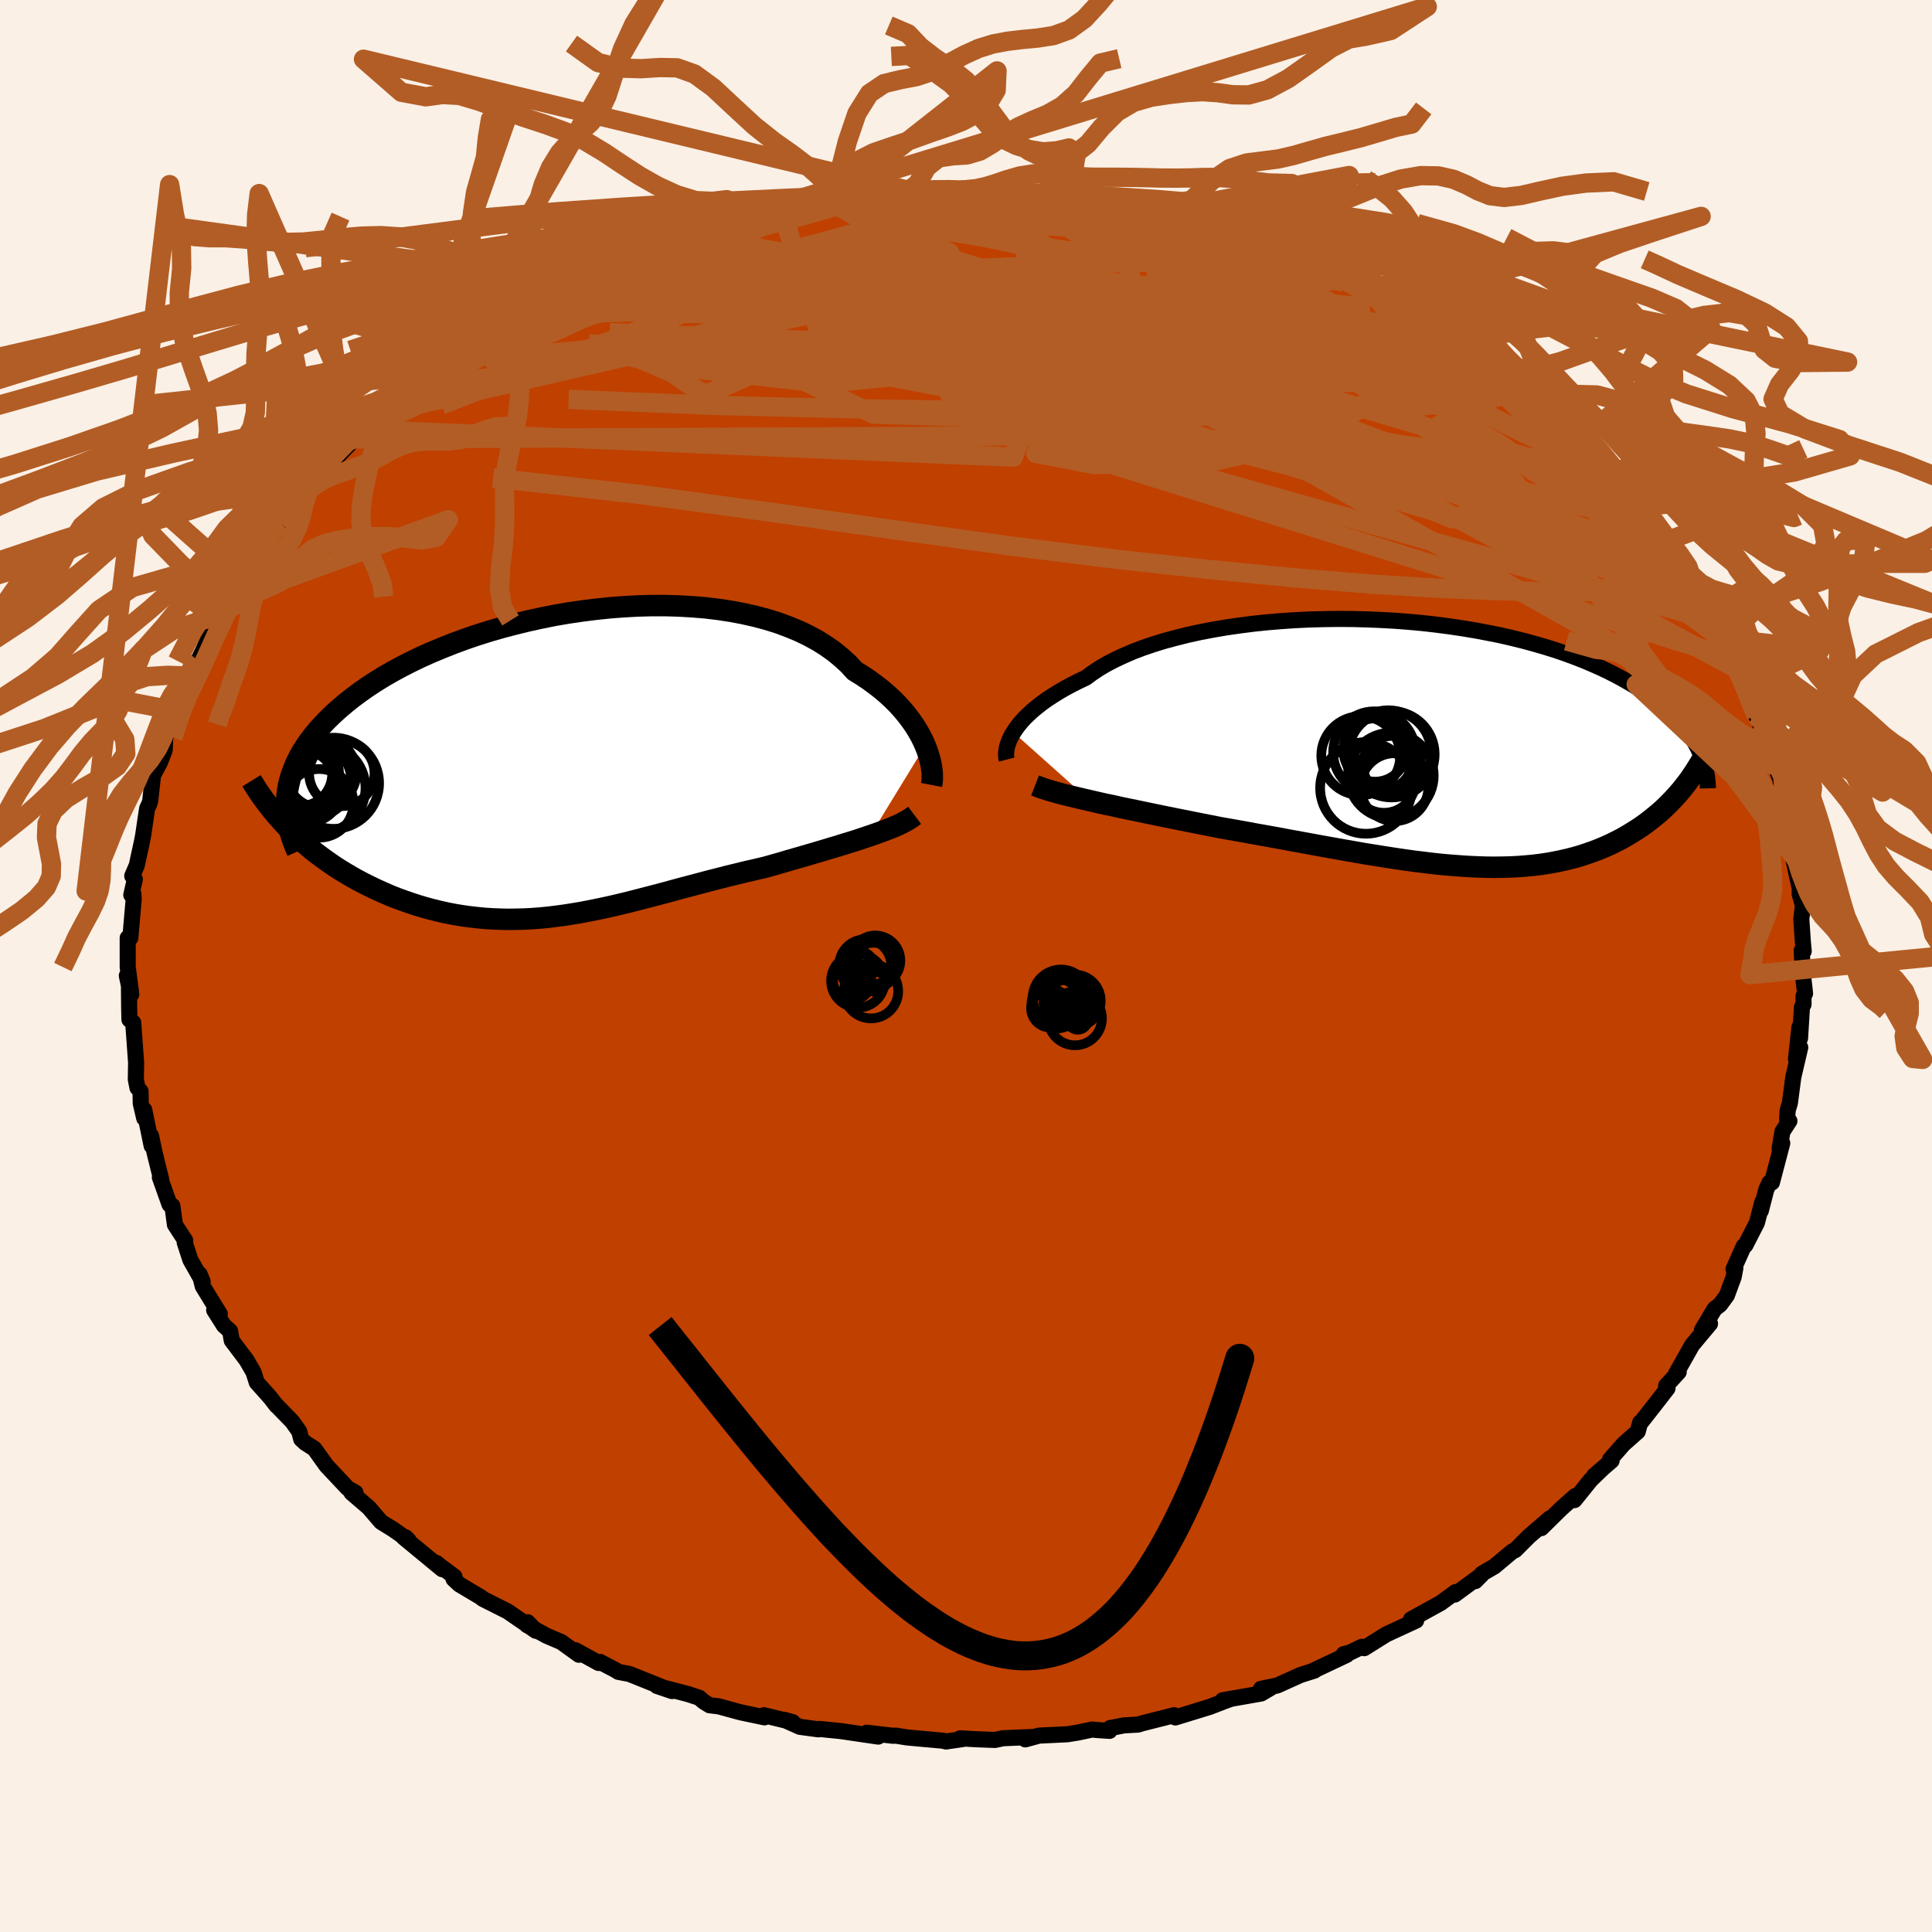 <svg viewBox="-100 -100 200 200" xmlns="http://www.w3.org/2000/svg" width="500" height="500" id="face-svg">
    <defs>
      <clipPath id="leftEyeClipPath">
        <polyline points="38.03,-2.02 37.8,-2.54 37.53,-3.07 37.23,-3.6 36.89,-4.14 36.51,-4.68 36.1,-5.22 35.65,-5.76 35.17,-6.29 34.64,-6.82 34.08,-7.34 33.48,-7.85 32.85,-8.34 32.18,-8.83 31.47,-9.3 30.73,-9.76 30.1,-10.45 29.39,-11.1 28.63,-11.73 27.8,-12.32 26.91,-12.88 25.96,-13.4 24.96,-13.88 23.9,-14.32 22.79,-14.73 21.63,-15.09 20.43,-15.41 19.19,-15.69 17.91,-15.93 16.6,-16.13 15.25,-16.29 13.89,-16.4 12.5,-16.48 11.09,-16.52 9.67,-16.52 8.24,-16.48 6.8,-16.4 5.36,-16.29 3.93,-16.14 2.49,-15.96 1.07,-15.75 -0.33,-15.51 -1.73,-15.23 -3.1,-14.93 -4.45,-14.6 -5.78,-14.25 -7.07,-13.88 -8.34,-13.48 -9.57,-13.06 -10.77,-12.62 -11.93,-12.16 -13.06,-11.69 -14.14,-11.21 -15.18,-10.71 -16.18,-10.2 -17.14,-9.68 -18.06,-9.15 -18.93,-8.61 -19.75,-8.07 -20.53,-7.52 -21.27,-6.97 -21.97,-6.41 -22.63,-5.85 -23.24,-5.3 -23.82,-4.74 -24.36,-4.18 -24.86,-3.63 -25.32,-3.07 -25.75,-2.51 -26.13,-1.95 -26.49,-1.39 -26.8,-0.83 -27.08,-0.27 -27.32,0.29 -27.53,0.85 -27.71,1.4 -27.85,1.96 -27.96,2.51 -28.03,3.06 -28.08,3.61 -27.86,6.58 -27.39,7.05 -26.9,7.5 -26.41,7.95 -25.89,8.39 -25.37,8.83 -24.83,9.25 -24.27,9.66 -23.71,10.06 -23.13,10.46 -22.54,10.84 -21.93,11.21 -21.32,11.57 -20.69,11.92 -20.06,12.25 -19.41,12.57 -18.75,12.89 -18.07,13.19 -17.39,13.49 -16.69,13.77 -15.97,14.03 -15.25,14.28 -14.52,14.52 -13.78,14.74 -13.03,14.94 -12.27,15.13 -11.5,15.3 -10.73,15.45 -9.95,15.58 -9.17,15.69 -8.38,15.78 -7.58,15.86 -6.78,15.91 -5.98,15.94 -5.17,15.96 -4.36,15.95 -3.54,15.93 -2.72,15.89 -1.9,15.83 -1.07,15.75 -0.24,15.65 0.59,15.54 1.43,15.41 2.28,15.27 3.13,15.11 3.98,14.94 4.84,14.76 5.7,14.57 6.58,14.36 7.45,14.15 8.34,13.92 9.23,13.69 10.12,13.46 11.03,13.22 11.94,12.97 12.86,12.72 13.78,12.48 14.72,12.23 15.66,11.98 16.61,11.74 17.57,11.49 18.53,11.26 19.5,11.02 20.47,10.8 21.45,10.57 22.23,10.35 23.01,10.13 23.78,9.9 24.55,9.68 25.31,9.46 26.07,9.24 26.82,9.02 27.56,8.8 28.29,8.58 29,8.37 29.7,8.15 30.39,7.94 31.06,7.73 31.71,7.51 32.33,7.3" />
      </clipPath>
      <clipPath id="rightEyeClipPath">
        <polyline points="-43.03,-1.14 -42.79,-1.5 -42.52,-1.87 -42.21,-2.25 -41.86,-2.63 -41.47,-3.01 -41.05,-3.4 -40.59,-3.78 -40.09,-4.17 -39.55,-4.56 -38.97,-4.94 -38.36,-5.32 -37.71,-5.7 -37.02,-6.07 -36.29,-6.44 -35.53,-6.8 -34.88,-7.28 -34.16,-7.76 -33.38,-8.22 -32.53,-8.66 -31.61,-9.09 -30.64,-9.51 -29.61,-9.9 -28.52,-10.27 -27.38,-10.62 -26.19,-10.94 -24.95,-11.25 -23.67,-11.53 -22.35,-11.78 -21,-12.01 -19.62,-12.21 -18.21,-12.39 -16.78,-12.54 -15.33,-12.66 -13.86,-12.76 -12.39,-12.83 -10.91,-12.87 -9.42,-12.89 -7.94,-12.88 -6.46,-12.84 -5,-12.78 -3.54,-12.7 -2.1,-12.59 -0.68,-12.46 0.72,-12.3 2.1,-12.12 3.45,-11.92 4.77,-11.7 6.05,-11.46 7.31,-11.21 8.53,-10.93 9.71,-10.64 10.85,-10.33 11.96,-10.01 13.02,-9.68 14.05,-9.33 15.03,-8.97 15.98,-8.6 16.88,-8.22 17.74,-7.84 18.56,-7.45 19.35,-7.05 20.09,-6.65 20.8,-6.24 21.48,-5.84 22.12,-5.43 22.73,-5.02 23.31,-4.6 23.85,-4.18 24.36,-3.76 24.84,-3.34 25.29,-2.91 25.71,-2.49 26.09,-2.06 26.45,-1.63 26.78,-1.2 27.09,-0.78 27.36,-0.35 27.61,0.08 27.84,0.51 27.43,3.03 27.12,3.49 26.8,3.94 26.46,4.38 26.11,4.82 25.75,5.24 25.37,5.66 24.98,6.07 24.58,6.47 24.17,6.86 23.74,7.24 23.3,7.6 22.85,7.96 22.39,8.31 21.91,8.65 21.42,8.97 20.91,9.29 20.39,9.6 19.86,9.9 19.31,10.18 18.74,10.46 18.16,10.72 17.56,10.97 16.95,11.2 16.32,11.42 15.68,11.63 15.02,11.82 14.35,11.99 13.65,12.15 12.95,12.29 12.23,12.42 11.49,12.53 10.73,12.62 9.96,12.69 9.18,12.75 8.37,12.79 7.55,12.81 6.72,12.82 5.87,12.81 5,12.78 4.11,12.74 3.21,12.68 2.29,12.61 1.35,12.53 0.4,12.43 -0.57,12.31 -1.56,12.19 -2.56,12.05 -3.58,11.9 -4.62,11.74 -5.67,11.57 -6.74,11.4 -7.82,11.21 -8.91,11.02 -10.02,10.82 -11.14,10.62 -12.28,10.41 -13.43,10.2 -14.58,9.99 -15.75,9.77 -16.92,9.56 -18.1,9.35 -19.29,9.13 -20.48,8.92 -21.67,8.71 -22.63,8.52 -23.6,8.33 -24.55,8.14 -25.51,7.95 -26.45,7.76 -27.39,7.57 -28.31,7.38 -29.23,7.19 -30.13,7 -31.01,6.82 -31.88,6.64 -32.72,6.45 -33.55,6.28 -34.35,6.1 -35.12,5.92" />
      </clipPath>
      <filter id="fuzzy">
        <feTurbulence id="turbulence" baseFrequency="0.05" numOctaves="3" type="noise" result="noise" />
        <feDisplacementMap in="SourceGraphic" in2="noise" scale="2" />
      </filter>
      <linearGradient id="rainbowGradient" x1="0%" y1="0%" x2="100%" y2="0%">
        <stop offset="0%" style="stop-color: [object Object]; stop-opacity: 1" />
        <stop offset="50%" style="stop-color: [object Object]; stop-opacity: 1" />
        <stop offset="100%" style="stop-color: [object Object]; stop-opacity: 1" />
      </linearGradient>
    </defs>
    <rect x="-100" y="-100" width="100%" height="100%" fill="rgb(250, 240, 230)" />
    <polyline id="faceContour" points="86.65,0.96 86.86,2.84 86.7,3.12 86.7,3.98 86.54,4.24 86.34,7.48 86.28,6.32 85.92,9.64 86.36,8.43 85.64,11.52 85.29,14.18 85.06,14.94 85,15.86 85.24,16.04 84.52,17.14 84.22,18.92 84.5,18.34 83.43,22.41 83.17,22.44 82.84,23.16 82.28,25.34 82.43,24.44 81.88,26.57 80.68,28.91 80.52,28.99 79.45,31.38 79.64,31.29 79.47,32.19 78.76,34.11 78.06,35.06 77.5,35.49 76.18,37.69 77.02,37.03 75.17,39.24 73.5,42.2 73.78,42.03 72.48,43.45 72.62,43.72 71.31,45.41 69.88,47.23 69.79,47.26 69.54,48.19 68.07,49.49 66.66,51.1 66.83,51.21 65.04,52.75 65.97,51.95 64.69,53.18 62.99,55.29 63.07,54.87 61.62,56.16 59.56,58.19 60.45,57.17 58.27,59.05 56.85,60.47 56.56,60.6 54.7,62.16 53.44,62.89 52.72,63.68 53.35,63.05 50.6,65.07 50.68,64.81 49.32,65.81 49.16,65.93 46.07,67.63 46.6,67.76 43.52,69.18 41.22,70.62 40.97,70.48 39.78,71.06 39.1,71.24 39.42,71.31 35.84,73 36.07,72.94 34.64,73.39 32.22,74.48 30.53,74.83 31.56,74.72 30.56,75.31 26.57,76.01 27.5,75.84 26.83,76.08 25.22,76.7 21.67,77.79 21.54,77.56 18.26,78.39 17.8,78.53 16.35,78.61 14.92,78.89 14.86,79.18 13.52,79.09 13.06,79.04 11.6,79.35 10.5,79.53 7.56,79.67 6.14,80.06 6.92,79.81 3.83,79.94 3,80.12 0.94,80.04 -0.59,79.95 -0.3,80.02 -2.07,80.28 -2.36,80.2 -6.1,79.86 -7.28,79.67 -7.54,79.69 -10.28,79.37 -9.09,79.77 -12.97,79.2 -15.16,78.98 -15.28,79.02 -17.2,78.76 -18.83,78.03 -17.92,78.29 -20.92,77.56 -20.86,77.78 -23.37,77.25 -25.6,76.64 -26.54,76.53 -27.17,76.14 -27.62,75.75 -28.75,75.38 -31.99,74.53 -30.43,75.06 -34.84,73.29 -35.99,73.07 -36.25,72.9 -37.89,72.04 -38.03,72.15 -40.44,70.83 -40.07,71.3 -41.9,69.98 -43.4,69.34 -45.45,68.23 -45.38,67.93 -44.53,68.82 -47.45,66.81 -50.03,65.51 -50.2,65.36 -52.45,64.02 -53.05,63.46 -52.95,63.22 -54.46,62.09 -54.83,61.79 -54.23,62.44 -58.23,59.14 -58.01,59.15 -57.71,59.44 -59.29,58.33 -60.55,57.55 -61.83,56.06 -63.61,54.53 -63.2,54.52 -64,54.07 -66.2,51.73 -67.46,49.97 -68.4,49.37 -68.82,48.98 -69.02,48.19 -69.74,47.17 -71.45,45.41 -71.38,45.51 -72.01,44.69 -73.42,43.11 -73.76,42.04 -74.48,40.8 -76.01,38.77 -76.18,37.79 -76.82,37.22 -77.83,35.62 -77.25,36.01 -78.08,34.68 -79.01,33.16 -79.33,31.91 -79.02,32.67 -80.29,30.43 -80.88,28.62 -80.83,28.41 -81.89,26.78 -82.16,24.82 -82.45,24.69 -83.45,21.88 -83.32,22.06 -83.98,19.4 -84.37,17.57 -84.3,18.62 -85.07,14.89 -85.07,15.76 -85.43,14.23 -85.45,12.97 -85.77,12.61 -85.94,11.75 -85.91,10 -86.21,5.86 -86.6,5.55 -86.63,4.32 -86.65,2.05 -86.87,1 -86.41,2.93 -86.78,0.1 -86.78,-2.09 -86.78,-2.91 -86.51,-2.9 -86.16,-6.93 -86.19,-7.45 -86.41,-7.36 -86.04,-8.97 -86.31,-9.32 -85.84,-10.42 -85.33,-12.77 -85.19,-13.47 -84.77,-16.3 -84.55,-16.77 -84.45,-17.08 -84.16,-19.73 -83.43,-21.11 -82.95,-22.35 -82.89,-23.91 -82.89,-23.67 -81.78,-26.6 -81.96,-26.45 -81.66,-26.68 -80.52,-29.75 -80.62,-28.98 -80.18,-30 -79.64,-30.9 -79.51,-31.58 -79.03,-32.55 -77.59,-35.78 -76.7,-37.79 -77.4,-36.32 -74.86,-39.85 -75.26,-39.59 -74.34,-41.27 -74.09,-41.42 -73.6,-42.08 -72.63,-43.56 -71.63,-45.42 -71.11,-45.83 -69.12,-48.07 -69.25,-48.26 -69.66,-47.86 -66.7,-51.23 -66.8,-51.08 -66.17,-51.47 -66.12,-51.65 -63.29,-54.57 -62.51,-55.54 -60.92,-57 -61.11,-57.12 -59.54,-58.42 -60.34,-57.54 -57.57,-59.54 -57.13,-60.38 -57.8,-59.81 -56.01,-61.21 -54.77,-62.47 -53.21,-63.74 -51.15,-64.89 -50.76,-65.12 -50.57,-65.23 -49.04,-66.09 -47.75,-66.84 -46.37,-67.7 -45.45,-68.41 -45.07,-68.51 -42.3,-70.12 -41.61,-70.45 -41.01,-70.76 -40.68,-70.83 -38.56,-71.98 -35.99,-72.72 -35.69,-73.36 -35.26,-73.29 -31.84,-74.48 -32.41,-74.27 -31.81,-74.36 -30.3,-75.08 -29.6,-75.26 -26.42,-76.25 -25.33,-76.64 -24.05,-77.06 -22.88,-77.38 -22.46,-77.34 -19.06,-78.23 -19.85,-78.06 -16.99,-78.78 -15.11,-78.74 -14.03,-79.09 -14.01,-79.06 -12.72,-79.42 -10.83,-79.57 -11.56,-79.28 -8.78,-79.52 -6.55,-79.8 -3.72,-79.98 -5.1,-80.18 -3.09,-80.18 -0.38,-80.33 1.77,-80.15 1.39,-80.1 3.57,-80.05 2.77,-80.03 5.85,-79.81 8.01,-79.71 8.07,-79.66 10.3,-79.59 11.52,-79.37 10.67,-79.37 13.35,-79.09 13.44,-79.15 15.16,-78.86 16.82,-78.56 19.65,-78.04 20.52,-77.67 22.15,-77.59 23.02,-77.31 23.88,-77.25 25.49,-76.86 26.86,-76.34 28.91,-75.35 31.23,-74.99 29.5,-75.4 31.52,-74.78 33.42,-73.89 35.17,-73.15 36.61,-72.63 35.38,-72.99 39.45,-71.43 38.37,-71.89 42.9,-69.57 42.52,-69.95 44.24,-68.88 44.77,-68.58 46.56,-67.62 45.53,-68.15 48.37,-66.6 49.49,-65.88 48.07,-66.61 51.72,-63.96 51.49,-64.34 54.71,-62.25 53.64,-63.19 55.44,-61.51 56.09,-60.9 58.29,-59.44 57.66,-59.71 60.1,-57.48 60.07,-58.22 60.25,-57.52 63.04,-55.07 63.19,-55.03 63.85,-54.57 65.98,-52.25 65.37,-52.7 66.5,-51.29 66.87,-51.12 67.55,-49.87 69.88,-47.88 69.57,-47.53 71.64,-45.39 72.59,-44.02 72.19,-44.58 73.72,-42.16 74.33,-41.5 75.26,-39.71 75.02,-40.6 77.38,-36.59 76.18,-37.74 76.63,-37.55 77.54,-35.89 77.63,-35.67 79.88,-31.7 78.77,-33.09 80.33,-30.48 80.26,-30.06 80.47,-29.51 81.79,-25.92 82.12,-25.29 82.48,-24.2 82.57,-23.85 83.26,-21.96 83.98,-20.08 83.83,-20.59 84.13,-19.74 84.28,-19.44 84.84,-15.42 84.73,-16.08 85.64,-13.91 85.83,-11.2 85.6,-11.28 86.26,-8.26 86.32,-9.62 86.3,-7.44 86.64,-6.27 86.47,-4.85 86.63,-2.51 86.72,-1.53 86.51,-1.61 86.65,0.96 86.86,2.84" fill="rgb(192, 64, 0)" stroke="black" stroke-width="1.667" stroke-linejoin="round" filter="url(#fuzzy)" />
    <g transform="translate(47.94 -23.04)">
      <polyline id="rightCountour" points="-43.03,-1.14 -42.79,-1.5 -42.52,-1.87 -42.21,-2.25 -41.86,-2.63 -41.47,-3.01 -41.05,-3.4 -40.59,-3.78 -40.09,-4.17 -39.55,-4.56 -38.97,-4.94 -38.36,-5.32 -37.71,-5.7 -37.02,-6.07 -36.29,-6.44 -35.53,-6.8 -34.88,-7.28 -34.16,-7.76 -33.38,-8.22 -32.53,-8.66 -31.61,-9.09 -30.64,-9.51 -29.61,-9.9 -28.52,-10.27 -27.38,-10.62 -26.19,-10.94 -24.95,-11.25 -23.67,-11.53 -22.35,-11.78 -21,-12.01 -19.62,-12.21 -18.21,-12.39 -16.78,-12.54 -15.33,-12.66 -13.86,-12.76 -12.39,-12.83 -10.91,-12.87 -9.42,-12.89 -7.94,-12.88 -6.46,-12.84 -5,-12.78 -3.54,-12.7 -2.1,-12.59 -0.68,-12.46 0.72,-12.3 2.1,-12.12 3.45,-11.92 4.77,-11.7 6.05,-11.46 7.31,-11.21 8.53,-10.93 9.71,-10.64 10.85,-10.33 11.96,-10.01 13.02,-9.68 14.05,-9.33 15.03,-8.97 15.98,-8.6 16.88,-8.22 17.74,-7.84 18.56,-7.45 19.35,-7.05 20.09,-6.65 20.8,-6.24 21.48,-5.84 22.12,-5.43 22.73,-5.02 23.31,-4.6 23.85,-4.18 24.36,-3.76 24.84,-3.34 25.29,-2.91 25.71,-2.49 26.09,-2.06 26.45,-1.63 26.78,-1.2 27.09,-0.78 27.36,-0.35 27.61,0.08 27.84,0.51 27.43,3.03 27.12,3.49 26.8,3.94 26.46,4.38 26.11,4.82 25.75,5.24 25.37,5.66 24.98,6.07 24.58,6.47 24.17,6.86 23.74,7.24 23.3,7.6 22.85,7.96 22.39,8.31 21.91,8.65 21.42,8.97 20.91,9.29 20.39,9.6 19.86,9.9 19.31,10.18 18.74,10.46 18.16,10.72 17.56,10.97 16.95,11.2 16.32,11.42 15.68,11.63 15.02,11.82 14.35,11.99 13.65,12.15 12.95,12.29 12.23,12.42 11.49,12.53 10.73,12.62 9.96,12.69 9.18,12.75 8.37,12.79 7.55,12.81 6.72,12.82 5.87,12.81 5,12.78 4.11,12.74 3.21,12.68 2.29,12.61 1.35,12.53 0.4,12.43 -0.57,12.31 -1.56,12.19 -2.56,12.05 -3.58,11.9 -4.62,11.74 -5.67,11.57 -6.74,11.4 -7.82,11.21 -8.91,11.02 -10.02,10.82 -11.14,10.62 -12.28,10.41 -13.43,10.2 -14.58,9.99 -15.75,9.77 -16.92,9.56 -18.1,9.35 -19.29,9.13 -20.48,8.92 -21.67,8.71 -22.63,8.52 -23.6,8.33 -24.55,8.14 -25.51,7.95 -26.45,7.76 -27.39,7.57 -28.31,7.38 -29.23,7.19 -30.13,7 -31.01,6.82 -31.88,6.64 -32.72,6.45 -33.55,6.28 -34.35,6.1 -35.12,5.92" fill="white" stroke="white" stroke-width="0" stroke-linejoin="round" filter="url(#fuzzy)" />
    </g>
    <g transform="translate(-42.25 -20.79)">
      <polyline id="leftCountour" points="38.03,-2.02 37.8,-2.54 37.53,-3.07 37.23,-3.6 36.89,-4.14 36.51,-4.68 36.1,-5.22 35.65,-5.76 35.17,-6.29 34.64,-6.82 34.08,-7.34 33.48,-7.85 32.85,-8.34 32.18,-8.83 31.47,-9.3 30.73,-9.76 30.1,-10.45 29.39,-11.1 28.63,-11.73 27.8,-12.32 26.91,-12.88 25.96,-13.4 24.96,-13.88 23.9,-14.32 22.79,-14.73 21.63,-15.09 20.43,-15.41 19.19,-15.69 17.91,-15.93 16.6,-16.13 15.25,-16.29 13.89,-16.4 12.5,-16.48 11.09,-16.52 9.67,-16.52 8.24,-16.48 6.8,-16.4 5.36,-16.29 3.93,-16.14 2.49,-15.96 1.07,-15.75 -0.33,-15.51 -1.73,-15.23 -3.1,-14.93 -4.45,-14.6 -5.78,-14.25 -7.07,-13.88 -8.34,-13.48 -9.57,-13.06 -10.77,-12.62 -11.93,-12.16 -13.06,-11.69 -14.14,-11.21 -15.18,-10.71 -16.18,-10.2 -17.14,-9.68 -18.06,-9.15 -18.93,-8.61 -19.75,-8.07 -20.53,-7.52 -21.27,-6.97 -21.97,-6.41 -22.63,-5.85 -23.24,-5.3 -23.82,-4.74 -24.36,-4.18 -24.86,-3.63 -25.32,-3.07 -25.75,-2.51 -26.13,-1.95 -26.49,-1.39 -26.8,-0.83 -27.08,-0.27 -27.32,0.29 -27.53,0.85 -27.71,1.4 -27.85,1.96 -27.96,2.51 -28.03,3.06 -28.08,3.61 -27.86,6.58 -27.39,7.05 -26.9,7.5 -26.41,7.95 -25.89,8.39 -25.37,8.83 -24.83,9.25 -24.27,9.66 -23.71,10.06 -23.13,10.46 -22.54,10.84 -21.93,11.21 -21.32,11.57 -20.69,11.92 -20.06,12.25 -19.41,12.57 -18.75,12.89 -18.07,13.19 -17.39,13.49 -16.69,13.77 -15.97,14.03 -15.25,14.28 -14.52,14.52 -13.78,14.74 -13.03,14.94 -12.27,15.13 -11.5,15.3 -10.73,15.45 -9.95,15.58 -9.17,15.69 -8.38,15.78 -7.58,15.86 -6.78,15.91 -5.98,15.94 -5.17,15.96 -4.36,15.95 -3.54,15.93 -2.72,15.89 -1.9,15.83 -1.07,15.75 -0.24,15.65 0.59,15.54 1.43,15.41 2.28,15.27 3.13,15.11 3.98,14.94 4.84,14.76 5.7,14.57 6.58,14.36 7.45,14.15 8.34,13.92 9.23,13.69 10.12,13.46 11.03,13.22 11.94,12.97 12.86,12.72 13.78,12.48 14.72,12.23 15.66,11.98 16.61,11.74 17.57,11.49 18.53,11.26 19.5,11.02 20.47,10.8 21.45,10.57 22.23,10.35 23.01,10.13 23.78,9.9 24.55,9.68 25.31,9.46 26.07,9.24 26.82,9.02 27.56,8.8 28.29,8.58 29,8.37 29.7,8.15 30.39,7.94 31.06,7.73 31.71,7.51 32.33,7.3" fill="white" stroke="white" stroke-width="0" stroke-linejoin="round" filter="url(#fuzzy)" />
    </g>
    <g transform="translate(47.94 -23.04)">
      <polyline id="rightUpper" points="-43.72,1.67 -43.77,1.48 -43.79,1.26 -43.79,1.03 -43.77,0.77 -43.72,0.49 -43.65,0.19 -43.54,-0.12 -43.41,-0.45 -43.24,-0.79 -43.03,-1.14 -42.79,-1.5 -42.52,-1.87 -42.21,-2.25 -41.86,-2.63 -41.47,-3.01 -41.05,-3.4 -40.59,-3.78 -40.09,-4.17 -39.55,-4.56 -38.97,-4.94 -38.36,-5.32 -37.71,-5.7 -37.02,-6.07 -36.29,-6.44 -35.53,-6.8 -34.88,-7.28 -34.16,-7.76 -33.38,-8.22 -32.53,-8.66 -31.61,-9.09 -30.64,-9.51 -29.61,-9.9 -28.52,-10.27 -27.38,-10.62 -26.19,-10.94 -24.95,-11.25 -23.67,-11.53 -22.35,-11.78 -21,-12.01 -19.62,-12.21 -18.21,-12.39 -16.78,-12.54 -15.33,-12.66 -13.86,-12.76 -12.39,-12.83 -10.91,-12.87 -9.42,-12.89 -7.94,-12.88 -6.46,-12.84 -5,-12.78 -3.54,-12.7 -2.1,-12.59 -0.68,-12.46 0.72,-12.3 2.1,-12.12 3.45,-11.92 4.77,-11.7 6.05,-11.46 7.31,-11.21 8.53,-10.93 9.71,-10.64 10.85,-10.33 11.96,-10.01 13.02,-9.68 14.05,-9.33 15.03,-8.97 15.98,-8.6 16.88,-8.22 17.74,-7.84 18.56,-7.45 19.35,-7.05 20.09,-6.65 20.8,-6.24 21.48,-5.84 22.12,-5.43 22.73,-5.02 23.31,-4.6 23.85,-4.18 24.36,-3.76 24.84,-3.34 25.29,-2.91 25.71,-2.49 26.09,-2.06 26.45,-1.63 26.78,-1.2 27.09,-0.78 27.36,-0.35 27.61,0.08 27.84,0.51 28.04,0.93 28.21,1.35 28.37,1.77 28.5,2.19 28.61,2.61 28.7,3.02 28.77,3.43 28.81,3.84 28.85,4.25 28.86,4.65" fill="none" stroke="black" stroke-width="1.667" stroke-linejoin="round" filter="url(#fuzzy)" />
      <polyline id="rightLower" points="-40.79,4.35 -40.43,4.49 -40.02,4.64 -39.56,4.79 -39.05,4.94 -38.49,5.1 -37.89,5.26 -37.25,5.42 -36.58,5.58 -35.86,5.75 -35.12,5.92 -34.35,6.1 -33.55,6.28 -32.72,6.45 -31.88,6.64 -31.01,6.82 -30.13,7 -29.23,7.19 -28.31,7.38 -27.39,7.57 -26.45,7.76 -25.51,7.95 -24.55,8.14 -23.6,8.33 -22.63,8.52 -21.67,8.71 -20.48,8.92 -19.29,9.13 -18.1,9.35 -16.92,9.56 -15.75,9.77 -14.58,9.99 -13.43,10.2 -12.28,10.41 -11.14,10.62 -10.02,10.82 -8.91,11.02 -7.82,11.21 -6.74,11.4 -5.67,11.57 -4.62,11.74 -3.58,11.9 -2.56,12.05 -1.56,12.19 -0.57,12.31 0.4,12.43 1.35,12.53 2.29,12.61 3.21,12.68 4.11,12.74 5,12.78 5.87,12.81 6.72,12.82 7.55,12.81 8.37,12.79 9.18,12.75 9.96,12.69 10.73,12.62 11.49,12.53 12.23,12.42 12.95,12.29 13.65,12.15 14.35,11.99 15.02,11.82 15.68,11.63 16.32,11.42 16.95,11.2 17.56,10.97 18.16,10.72 18.74,10.46 19.31,10.18 19.86,9.9 20.39,9.6 20.91,9.29 21.42,8.97 21.91,8.65 22.39,8.31 22.85,7.96 23.3,7.6 23.74,7.24 24.17,6.86 24.58,6.47 24.98,6.07 25.37,5.66 25.75,5.24 26.11,4.82 26.46,4.38 26.8,3.94 27.12,3.49 27.43,3.03 27.73,2.56 28.02,2.09 28.3,1.61 28.56,1.13 28.81,0.64 29.04,0.14 29.27,-0.36 29.48,-0.87 29.69,-1.38 29.88,-1.9" fill="none" stroke="black" stroke-width="2.222" stroke-linejoin="round" filter="url(#fuzzy)" />
      <circle r="3.016" cx="-3.84" cy="2.238" stroke="black" fill="none" stroke-width="1.0" filter="url(#fuzzy)" clip-path="url(#rightEyeClipPath)" /><circle r="3.276" cx="-5.6" cy="0.683" stroke="black" fill="none" stroke-width="1.0" filter="url(#fuzzy)" clip-path="url(#rightEyeClipPath)" /><circle r="3.266" cx="-4.67" cy="3.913" stroke="black" fill="none" stroke-width="1.0" filter="url(#fuzzy)" clip-path="url(#rightEyeClipPath)" /><circle r="4.086" cx="-7.075" cy="1.263" stroke="black" fill="none" stroke-width="1.0" filter="url(#fuzzy)" clip-path="url(#rightEyeClipPath)" /><circle r="4.434" cx="-3.955" cy="3.328" stroke="black" fill="none" stroke-width="1.0" filter="url(#fuzzy)" clip-path="url(#rightEyeClipPath)" /><circle r="4.744" cx="-6.535" cy="4.603" stroke="black" fill="none" stroke-width="1.0" filter="url(#fuzzy)" clip-path="url(#rightEyeClipPath)" /><circle r="4.448" cx="-4.215" cy="1.013" stroke="black" fill="none" stroke-width="1.0" filter="url(#fuzzy)" clip-path="url(#rightEyeClipPath)" /><circle r="4.466" cx="-3.89" cy="1.128" stroke="black" fill="none" stroke-width="1.0" filter="url(#fuzzy)" clip-path="url(#rightEyeClipPath)" /><circle r="3.512" cx="-3.59" cy="4.528" stroke="black" fill="none" stroke-width="1.0" filter="url(#fuzzy)" clip-path="url(#rightEyeClipPath)" /><circle r="4.256" cx="-5.68" cy="0.933" stroke="black" fill="none" stroke-width="1.0" filter="url(#fuzzy)" clip-path="url(#rightEyeClipPath)" />
      </g>
    <g transform="translate(-42.25 -20.79)">
      <polyline id="leftUpper" points="38.68,2.05 38.73,1.79 38.76,1.48 38.76,1.14 38.75,0.76 38.7,0.35 38.63,-0.08 38.53,-0.54 38.39,-1.02 38.23,-1.51 38.03,-2.02 37.8,-2.54 37.53,-3.07 37.23,-3.6 36.89,-4.14 36.51,-4.68 36.1,-5.22 35.65,-5.76 35.17,-6.29 34.64,-6.82 34.08,-7.34 33.48,-7.85 32.85,-8.34 32.18,-8.83 31.47,-9.3 30.73,-9.76 30.1,-10.45 29.39,-11.1 28.63,-11.73 27.8,-12.32 26.91,-12.88 25.96,-13.4 24.96,-13.88 23.9,-14.32 22.79,-14.73 21.63,-15.09 20.43,-15.41 19.19,-15.69 17.91,-15.93 16.6,-16.13 15.25,-16.29 13.89,-16.4 12.5,-16.48 11.09,-16.52 9.67,-16.52 8.24,-16.48 6.8,-16.4 5.36,-16.29 3.93,-16.14 2.49,-15.96 1.07,-15.75 -0.33,-15.51 -1.73,-15.23 -3.1,-14.93 -4.45,-14.6 -5.78,-14.25 -7.07,-13.88 -8.34,-13.48 -9.57,-13.06 -10.77,-12.62 -11.93,-12.16 -13.06,-11.69 -14.14,-11.21 -15.18,-10.71 -16.18,-10.2 -17.14,-9.68 -18.06,-9.15 -18.93,-8.61 -19.75,-8.07 -20.53,-7.52 -21.27,-6.97 -21.97,-6.41 -22.63,-5.85 -23.24,-5.3 -23.82,-4.74 -24.36,-4.18 -24.86,-3.63 -25.32,-3.07 -25.75,-2.51 -26.13,-1.95 -26.49,-1.39 -26.8,-0.83 -27.08,-0.27 -27.32,0.29 -27.53,0.85 -27.71,1.4 -27.85,1.96 -27.96,2.51 -28.03,3.06 -28.08,3.61 -28.09,4.16 -28.08,4.7 -28.03,5.24 -27.96,5.78 -27.86,6.31 -27.73,6.84 -27.58,7.37 -27.4,7.9 -27.2,8.42 -26.97,8.94" fill="none" stroke="black" stroke-width="2.222" stroke-linejoin="round" filter="url(#fuzzy)" />
      <polyline id="leftLower" points="36.93,5.19 36.65,5.4 36.32,5.62 35.95,5.83 35.53,6.05 35.08,6.26 34.59,6.47 34.07,6.67 33.52,6.88 32.94,7.09 32.33,7.3 31.71,7.51 31.06,7.73 30.39,7.94 29.7,8.15 29,8.37 28.29,8.58 27.56,8.8 26.82,9.02 26.07,9.24 25.31,9.46 24.55,9.68 23.78,9.9 23.01,10.13 22.23,10.35 21.45,10.57 20.47,10.8 19.5,11.02 18.53,11.26 17.57,11.49 16.61,11.74 15.66,11.98 14.72,12.23 13.78,12.48 12.86,12.72 11.94,12.97 11.03,13.22 10.12,13.46 9.23,13.69 8.34,13.92 7.45,14.15 6.58,14.36 5.7,14.57 4.84,14.76 3.98,14.94 3.13,15.11 2.28,15.27 1.43,15.41 0.59,15.54 -0.24,15.65 -1.07,15.75 -1.9,15.83 -2.72,15.89 -3.54,15.93 -4.36,15.95 -5.17,15.96 -5.98,15.94 -6.78,15.91 -7.58,15.86 -8.38,15.78 -9.17,15.69 -9.95,15.58 -10.73,15.45 -11.5,15.3 -12.27,15.13 -13.03,14.94 -13.78,14.74 -14.52,14.52 -15.25,14.28 -15.97,14.03 -16.69,13.77 -17.39,13.49 -18.07,13.19 -18.75,12.89 -19.41,12.57 -20.06,12.25 -20.69,11.92 -21.32,11.57 -21.93,11.21 -22.54,10.84 -23.13,10.46 -23.71,10.06 -24.27,9.66 -24.83,9.25 -25.37,8.83 -25.89,8.39 -26.41,7.95 -26.9,7.5 -27.39,7.05 -27.86,6.58 -28.31,6.11 -28.75,5.63 -29.17,5.15 -29.58,4.66 -29.97,4.16 -30.35,3.66 -30.71,3.16 -31.06,2.65 -31.39,2.13 -31.71,1.61" fill="none" stroke="black" stroke-width="2.222" stroke-linejoin="round" filter="url(#fuzzy)" />
      <circle r="3.884" cx="-26.885" cy="2.112" stroke="black" fill="none" stroke-width="1.0" filter="url(#fuzzy)" clip-path="url(#leftEyeClipPath)" /><circle r="3.914" cx="-26.575" cy="0.817" stroke="black" fill="none" stroke-width="1.0" filter="url(#fuzzy)" clip-path="url(#leftEyeClipPath)" /><circle r="3.554" cx="-24.715" cy="3.952" stroke="black" fill="none" stroke-width="1.0" filter="url(#fuzzy)" clip-path="url(#leftEyeClipPath)" /><circle r="4.718" cx="-23.225" cy="1.872" stroke="black" fill="none" stroke-width="1.0" filter="url(#fuzzy)" clip-path="url(#leftEyeClipPath)" /><circle r="3.36" cx="-26.72" cy="0.887" stroke="black" fill="none" stroke-width="1.0" filter="url(#fuzzy)" clip-path="url(#leftEyeClipPath)" /><circle r="3.598" cx="-25.915" cy="2.347" stroke="black" fill="none" stroke-width="1.0" filter="url(#fuzzy)" clip-path="url(#leftEyeClipPath)" /><circle r="3.658" cx="-24.505" cy="0.767" stroke="black" fill="none" stroke-width="1.0" filter="url(#fuzzy)" clip-path="url(#leftEyeClipPath)" /><circle r="4.616" cx="-24.53" cy="2.362" stroke="black" fill="none" stroke-width="1.0" filter="url(#fuzzy)" clip-path="url(#leftEyeClipPath)" /><circle r="3.386" cx="-22.365" cy="0.857" stroke="black" fill="none" stroke-width="1.0" filter="url(#fuzzy)" clip-path="url(#leftEyeClipPath)" /><circle r="3.742" cx="-25.14" cy="1.537" stroke="black" fill="none" stroke-width="1.0" filter="url(#fuzzy)" clip-path="url(#leftEyeClipPath)" />
    </g>
    <g id="hairs">
      <polyline points="-41.01,-70.76 -40.12,-71.13 -38.72,-71.76 -37.4,-72.34 -36.34,-72.77 -35.58,-73.05 -35.12,-73.15 -34.96,-73.1 -35.12,-72.9 -35.56,-72.55 -36.29,-72.06 -37.37,-71.39 -38.92,-70.5 -41.09,-69.3 -44.01,-67.69 -47.74,-65.59 -52.28,-62.97" fill="none" stroke="rgb(178, 93, 37)" stroke-width="2" stroke-linejoin="round" filter="url(#fuzzy)" /><polyline points="10.67,-79.37 12.56,-79.17 14.04,-78.97 15.64,-78.69 17.37,-78.36 19.09,-78.02 20.69,-77.7 22.13,-77.41 23.42,-77.13 24.57,-76.86 25.57,-76.6 26.41,-76.37 27.03,-76.16 27.42,-76.01 27.53,-75.91 27.34,-75.87 26.84,-75.9 25.97,-76.01 24.71,-76.22 23.07,-76.53 21.07,-76.93 18.8,-77.41 16.29,-77.98 13.54,-78.69" fill="none" stroke="rgb(178, 93, 37)" stroke-width="2" stroke-linejoin="round" filter="url(#fuzzy)" /><polyline points="60.07,-58.22 60.92,-57.12 62.18,-55.87 63.36,-54.74 64.4,-53.7 65.3,-52.76 66.04,-51.94 66.62,-51.26 67.09,-50.72 67.43,-50.31 67.63,-50.08 67.61,-50.09 67.27,-50.45 66.52,-51.25 65.26,-52.56 63.38,-54.44" fill="none" stroke="rgb(178, 93, 37)" stroke-width="2" stroke-linejoin="round" filter="url(#fuzzy)" /><polyline points="-38.56,-71.98 -36.58,-72.56 -34.73,-72.92 -32.54,-73.12 -29.98,-73.21 -27.09,-73.19 -23.85,-73.12 -20.22,-73.01 -16.2,-72.87 -11.86,-72.7 -7.28,-72.47 -2.54,-72.19 2.32,-71.84 7.26,-71.44 12.28,-71.01 17.34,-70.54 22.39,-70.07 27.39,-69.59 32.33,-69.11 37.21,-68.6 41.84,-68.15" fill="none" stroke="rgb(178, 93, 37)" stroke-width="2" stroke-linejoin="round" filter="url(#fuzzy)" /><polyline points="67.55,-49.87 69.04,-48.43 69.96,-47.33 70.64,-46.43 71.06,-45.8 71.21,-45.45 71.07,-45.37 70.64,-45.61 69.85,-46.21 68.66,-47.26 67.01,-48.8 64.89,-50.88 62.28,-53.5 59.18,-56.61 55.53,-60.19" fill="none" stroke="rgb(178, 93, 37)" stroke-width="2" stroke-linejoin="round" filter="url(#fuzzy)" /><polyline points="71.64,-45.39 72.21,-44.55 72.62,-43.88 73.02,-43.2 73.29,-42.64 73.35,-42.32 73.14,-42.3 72.61,-42.64 71.73,-43.38 70.51,-44.5 68.95,-46.01 67.04,-47.88 64.72,-50.18 61.9,-53 58.42,-56.48 54.05,-60.81" fill="none" stroke="rgb(178, 93, 37)" stroke-width="2" stroke-linejoin="round" filter="url(#fuzzy)" /><polyline points="3.57,-80.05 3.96,-79.98 5.28,-79.86 6.55,-79.74 7.53,-79.63 8.19,-79.51 8.55,-79.36 8.66,-79.2 8.56,-78.99 8.27,-78.75 7.78,-78.46 7.01,-78.12 5.89,-77.73 4.34,-77.32 2.33,-76.87 -0.17,-76.41 -3.13,-75.94 -6.55,-75.43 -10.46,-74.89 -14.94,-74.31 -20.06,-73.67 -25.96,-72.95 -32.8,-72.06" fill="none" stroke="rgb(178, 93, 37)" stroke-width="2" stroke-linejoin="round" filter="url(#fuzzy)" /><polyline points="-3.72,-79.98 -3.64,-80.03 -1.74,-79.86 0.95,-79.5 3.92,-79 6.99,-78.38 10.21,-77.68 13.64,-76.91 17.29,-76.08 21.07,-75.22 24.89,-74.33 28.63,-73.43 32.24,-72.54 35.68,-71.67 39.09,-70.78" fill="none" stroke="rgb(178, 93, 37)" stroke-width="2" stroke-linejoin="round" filter="url(#fuzzy)" /><polyline points="2.77,-80.03 5.2,-79.86 6.76,-79.73 7.76,-79.61 8.35,-79.47 8.6,-79.3 8.56,-79.1 8.26,-78.84 7.73,-78.53 6.93,-78.16 5.83,-77.73 4.35,-77.26 2.4,-76.76 -0.11,-76.23 -3.22,-75.65 -6.96,-75 -11.34,-74.26 -16.38,-73.42 -22.04,-72.52 -28.26,-71.65 -35.02,-70.88" fill="none" stroke="rgb(178, 93, 37)" stroke-width="2" stroke-linejoin="round" filter="url(#fuzzy)" /><polyline points="-24.05,-77.06 -22.96,-77.32 -21.66,-77.6 -20.22,-77.92 -18.78,-78.22 -17.39,-78.49 -16.16,-78.71 -15.14,-78.88 -14.35,-79 -13.76,-79.06 -13.35,-79.07 -13.12,-79.03 -13.07,-78.94 -13.28,-78.79 -13.82,-78.57 -14.79,-78.27 -16.21,-77.85 -18.1,-77.32 -20.43,-76.71 -23.16,-76.03 -26.29,-75.33 -30.01,-74.54" fill="none" stroke="rgb(178, 93, 37)" stroke-width="2" stroke-linejoin="round" filter="url(#fuzzy)" /><polyline points="-11.56,-79.28 -9.12,-79.51 -7.2,-79.71 -5.82,-79.85 -4.77,-79.91 -3.91,-79.9 -3.23,-79.81 -2.81,-79.64 -2.68,-79.41 -2.86,-79.13 -3.33,-78.78 -4.12,-78.36 -5.26,-77.87 -6.81,-77.31 -8.8,-76.66 -11.27,-75.94 -14.2,-75.13 -17.59,-74.22 -21.45,-73.2 -25.78,-72.04 -30.63,-70.76 -36.03,-69.34 -42.12,-67.78" fill="none" stroke="rgb(178, 93, 37)" stroke-width="2" stroke-linejoin="round" filter="url(#fuzzy)" /><polyline points="-41.61,-70.45 -40.86,-70.77 -39.48,-71.28 -37.63,-71.94 -35.58,-72.64 -33.47,-73.3 -31.37,-73.91 -29.28,-74.47 -27.2,-75.01 -25.12,-75.54 -23.02,-76.08 -20.91,-76.64 -18.86,-77.19 -16.96,-77.7 -15.28,-78.16 -13.89,-78.53 -12.81,-78.82 -12.11,-79.02 -11.81,-79.17 -11.83,-79.28 -12.01,-79.38" fill="none" stroke="rgb(178, 93, 37)" stroke-width="2" stroke-linejoin="round" filter="url(#fuzzy)" /><polyline points="44.24,-68.88 45,-68.45 45.88,-67.96 46.79,-67.43 47.72,-66.86 48.61,-66.28 49.43,-65.73 50.16,-65.23 50.74,-64.83 51.09,-64.57 51.16,-64.47 50.9,-64.56 50.26,-64.86 49.18,-65.42 47.57,-66.29 45.37,-67.51 42.56,-69.07 39.32,-70.9" fill="none" stroke="rgb(178, 93, 37)" stroke-width="2" stroke-linejoin="round" filter="url(#fuzzy)" /><polyline points="44.24,-68.88 45.02,-68.44 45.94,-67.91 46.93,-67.32 47.97,-66.68 49,-66.02 49.97,-65.37 50.84,-64.78 51.56,-64.29 52.03,-63.97 52.21,-63.84 52.07,-63.9 51.6,-64.17 50.76,-64.65 49.54,-65.4 47.87,-66.45 45.61,-67.92" fill="none" stroke="rgb(178, 93, 37)" stroke-width="2" stroke-linejoin="round" filter="url(#fuzzy)" /><polyline points="51.72,-63.96 52.28,-63.74 53.13,-63.22 53.8,-62.71 54.29,-62.21 54.61,-61.77 54.72,-61.42 54.56,-61.21 54.11,-61.14 53.35,-61.21 52.26,-61.42 50.79,-61.78 48.92,-62.31 46.64,-63.03 43.91,-63.96 40.76,-65.11 37.18,-66.49 33.16,-68.08 28.66,-69.9 23.59,-71.95 17.81,-74.27 11.04,-76.94" fill="none" stroke="rgb(178, 93, 37)" stroke-width="2" stroke-linejoin="round" filter="url(#fuzzy)" /><polyline points="45.53,-68.15 47.33,-67.07 47.85,-66.49 47.74,-66.07 47.22,-65.71 46.23,-65.46 44.63,-65.37 42.35,-65.45 39.34,-65.69 35.57,-66.09 30.98,-66.65 25.53,-67.4 19.18,-68.35 11.92,-69.52 3.76,-70.9 -5.3,-72.46 -15.33,-74.22" fill="none" stroke="rgb(178, 93, 37)" stroke-width="2" stroke-linejoin="round" filter="url(#fuzzy)" /><polyline points="-15.11,-78.74 -14.12,-78.93 -12.78,-78.96 -10.94,-78.89 -8.63,-78.72 -5.89,-78.49 -2.78,-78.22 0.58,-77.91 4.08,-77.57 7.61,-77.19 11.14,-76.78 14.6,-76.35 17.91,-75.92 21,-75.52 23.87,-75.13 26.59,-74.75 29.25,-74.36 31.71,-74.01" fill="none" stroke="rgb(178, 93, 37)" stroke-width="2" stroke-linejoin="round" filter="url(#fuzzy)" /><polyline points="-24.05,-77.06 -22.88,-77.31 -21.3,-77.58 -19.44,-77.89 -17.41,-78.19 -15.32,-78.46 -13.25,-78.7 -11.26,-78.91 -9.36,-79.08 -7.53,-79.23 -5.76,-79.37 -4.06,-79.48 -2.48,-79.6 -1.13,-79.72 -0.09,-79.85 0.6,-79.97 0.98,-80.06 1.11,-80.13 0.87,-80.2" fill="none" stroke="rgb(178, 93, 37)" stroke-width="2" stroke-linejoin="round" filter="url(#fuzzy)" /><polyline points="-50.57,-65.23 -48.89,-65.97 -46.77,-66.56 -44.18,-67.03 -41.12,-67.38 -37.56,-67.62 -33.54,-67.76 -29.09,-67.78 -24.22,-67.71 -18.96,-67.55 -13.31,-67.35 -7.34,-67.09 -1.1,-66.77 5.36,-66.37 11.99,-65.89 18.78,-65.33 25.7,-64.72 32.73,-64.12 39.83,-63.6 46.9,-63.23" fill="none" stroke="rgb(178, 93, 37)" stroke-width="2" stroke-linejoin="round" filter="url(#fuzzy)" /><polyline points="63.19,-55.03 63.88,-54.26 64.09,-53.52 63.64,-53.07 62.64,-52.81 61.15,-52.65 59.16,-52.59 56.6,-52.64 53.4,-52.86 49.48,-53.31 44.78,-54.02 39.25,-54.99 32.86,-56.23 25.63,-57.73 17.58,-59.51 8.73,-61.61 -0.92,-64.05 -11.51,-66.83 -23.23,-69.91" fill="none" stroke="rgb(178, 93, 37)" stroke-width="2" stroke-linejoin="round" filter="url(#fuzzy)" /><polyline points="-46.37,-67.7 -45.15,-68.25 -42.99,-68.82 -40.07,-69.39 -36.58,-69.87 -32.56,-70.28 -27.96,-70.65 -22.8,-71.01 -17.17,-71.36 -11.19,-71.68 -4.99,-71.97 1.34,-72.23 7.74,-72.49 14.23,-72.74 20.91,-72.96 27.97,-73.08" fill="none" stroke="rgb(178, 93, 37)" stroke-width="2" stroke-linejoin="round" filter="url(#fuzzy)" /><polyline points="66.5,-51.29 66.96,-50.78 67.53,-49.91 67.97,-49.02 68.11,-48.27 67.89,-47.71 67.27,-47.39 66.24,-47.28 64.81,-47.39 62.97,-47.72 60.69,-48.28 57.94,-49.09 54.7,-50.16 50.94,-51.48 46.67,-53.04 41.88,-54.82 36.56,-56.8 30.69,-59.02 24.28,-61.52 17.35,-64.33 9.94,-67.48 2.07,-70.93 -6.22,-74.67" fill="none" stroke="rgb(178, 93, 37)" stroke-width="2" stroke-linejoin="round" filter="url(#fuzzy)" /><polyline points="33.42,-73.89 34.75,-73.31 35.5,-72.91 36.04,-72.51 36.48,-72.05 36.73,-71.56 36.66,-71.07 36.17,-70.64 35.21,-70.28 33.75,-69.98 31.8,-69.73 29.37,-69.53 26.47,-69.35 23.11,-69.2 19.3,-69.08 15.01,-69.01 10.19,-68.98 4.77,-69 -1.31,-69.07 -8.12,-69.17 -15.67,-69.28 -23.89,-69.46 -32.6,-69.83" fill="none" stroke="rgb(178, 93, 37)" stroke-width="2" stroke-linejoin="round" filter="url(#fuzzy)" /><polyline points="-40.68,-70.83 -38.34,-71.69 -35.68,-72.16 -32.65,-72.34 -29.13,-72.28 -25.08,-72.04 -20.52,-71.65 -15.46,-71.15 -9.88,-70.59 -3.79,-69.98 2.74,-69.3 9.63,-68.52 16.77,-67.64 24.09,-66.66 31.52,-65.64 39.02,-64.63 46.45,-63.74" fill="none" stroke="rgb(178, 93, 37)" stroke-width="2" stroke-linejoin="round" filter="url(#fuzzy)" /><polyline points="46.56,-67.62 46.49,-67.55 46.85,-67.04 46.83,-66.52 46.37,-66 45.49,-65.5 44.12,-65.05 42.2,-64.67 39.64,-64.36 36.41,-64.11 32.5,-63.93 27.89,-63.81 22.56,-63.77 16.49,-63.83 9.67,-63.97 2.06,-64.17 -6.38,-64.42 -15.65,-64.72 -25.79,-65.11 -36.88,-65.56" fill="none" stroke="rgb(178, 93, 37)" stroke-width="2" stroke-linejoin="round" filter="url(#fuzzy)" /><polyline points="48.07,-66.61 50.36,-64.94 51.42,-64.05 51.82,-63.42 51.7,-62.89 51.16,-62.39 50.22,-61.92 48.85,-61.52 47.02,-61.21 44.71,-60.97 41.89,-60.8 38.55,-60.69 34.66,-60.63 30.2,-60.63 25.15,-60.72 19.47,-60.9 13.15,-61.19 6.18,-61.56 -1.45,-62 -9.75,-62.5 -18.72,-63.05 -28.44,-63.68 -39.03,-64.4" fill="none" stroke="rgb(178, 93, 37)" stroke-width="2" stroke-linejoin="round" filter="url(#fuzzy)" /><polyline points="35.17,-73.15 36.16,-72.7 37.45,-72 39.26,-70.99 41.4,-69.75 43.65,-68.4 45.86,-67.03 47.97,-65.67 49.98,-64.36 51.89,-63.08 53.72,-61.86 55.43,-60.71 56.96,-59.7 58.22,-58.85 59.14,-58.27 59.65,-58.09" fill="none" stroke="rgb(178, 93, 37)" stroke-width="2" stroke-linejoin="round" filter="url(#fuzzy)" /><polyline points="-8.78,-79.52 -6.89,-79.71 -5.82,-79.76 -5.31,-79.65 -5.09,-79.39 -5.22,-78.95 -5.83,-78.32 -7.05,-77.5 -8.87,-76.48 -11.25,-75.26 -14.18,-73.86 -17.69,-72.27 -21.86,-70.49 -26.77,-68.52 -32.45,-66.34 -38.92,-63.93 -46.17,-61.22 -54.29,-58.1" fill="none" stroke="rgb(178, 93, 37)" stroke-width="2" stroke-linejoin="round" filter="url(#fuzzy)" /><polyline points="53.64,-63.19 54.97,-61.95 55.89,-61.12 56.45,-60.55 56.64,-60.23 56.45,-60.14 55.89,-60.26 54.94,-60.57 53.55,-61.12 51.64,-61.94 49.1,-63.1 45.9,-64.62 42.01,-66.53 37.46,-68.8 32.22,-71.46 26.26,-74.5" fill="none" stroke="rgb(178, 93, 37)" stroke-width="2" stroke-linejoin="round" filter="url(#fuzzy)" /><polyline points="-35.26,-73.29 -32.93,-73.91 -31.15,-73.97 -28.95,-73.85 -26.08,-73.64 -22.58,-73.34 -18.55,-72.94 -14.14,-72.4 -9.43,-71.71 -4.47,-70.91 0.75,-69.99 6.21,-68.98 11.91,-67.89 17.81,-66.69 23.89,-65.4 30.07,-64.01 36.31,-62.56 42.56,-61.09 48.81,-59.6 54.9,-58.21" fill="none" stroke="rgb(178, 93, 37)" stroke-width="2" stroke-linejoin="round" filter="url(#fuzzy)" /><polyline points="55.44,-61.51 56.28,-60.82 57.01,-60.19 57.42,-59.74 57.52,-59.47 57.29,-59.36 56.73,-59.42 55.78,-59.66 54.37,-60.12 52.45,-60.86 49.95,-61.89 46.82,-63.25 43,-64.96 38.43,-67.03 33.08,-69.48 26.98,-72.3 20.27,-75.52" fill="none" stroke="rgb(178, 93, 37)" stroke-width="2" stroke-linejoin="round" filter="url(#fuzzy)" /><polyline points="60.25,-57.52 62.05,-55.95 62.99,-55.11 63.57,-54.47 63.9,-53.97 63.98,-53.61 63.83,-53.38 63.49,-53.26 62.92,-53.27 62.11,-53.41 61,-53.76 59.52,-54.35 57.62,-55.23 55.25,-56.42 52.38,-57.95 49.02,-59.82 45.18,-62 40.85,-64.52 36,-67.38 30.53,-70.64 24.27,-74.37" fill="none" stroke="rgb(178, 93, 37)" stroke-width="2" stroke-linejoin="round" filter="url(#fuzzy)" /><polyline points="75.26,-39.71 75.44,-39.48 75.45,-38.9 74.92,-38.76 73.94,-38.94 72.57,-39.31 70.78,-39.88 68.51,-40.72 65.69,-41.93 62.26,-43.54 58.2,-45.57 53.45,-48.03 47.99,-50.95 41.78,-54.38 34.83,-58.39 27.2,-62.98 18.92,-68.15 9.9,-73.89" fill="none" stroke="rgb(178, 93, 37)" stroke-width="2" stroke-linejoin="round" filter="url(#fuzzy)" /><polyline points="56.09,-60.9 57,-59.97 56.5,-59.36 54.95,-58.88 52.37,-58.47 48.73,-58.1 43.99,-57.77 38.08,-57.53 30.9,-57.39 22.36,-57.36 12.37,-57.41 0.93,-57.51 -11.9,-57.69 -25.98,-58.03 -41.14,-58.66" fill="none" stroke="rgb(178, 93, 37)" stroke-width="2" stroke-linejoin="round" filter="url(#fuzzy)" /><polyline points="-19.06,-78.23 -18.63,-78.3 -17.07,-78.54 -15.35,-78.77 -13.76,-78.97 -12.28,-79.15 -10.85,-79.31 -9.43,-79.45 -8,-79.58 -6.62,-79.71 -5.42,-79.83 -4.51,-79.95 -3.99,-80.03 -3.88,-80.04 -4.23,-79.99 -5.17,-79.86 -6.85,-79.69 -9.07,-79.54" fill="none" stroke="rgb(178, 93, 37)" stroke-width="2" stroke-linejoin="round" filter="url(#fuzzy)" /><polyline points="-47.75,-66.84 -46.28,-67.51 -44.27,-67.96 -41.58,-68.28 -38.3,-68.47 -34.52,-68.53 -30.24,-68.45 -25.44,-68.27 -20.13,-68.01 -14.36,-67.65 -8.21,-67.2 -1.75,-66.63 4.96,-65.98 11.88,-65.25 18.99,-64.47 26.33,-63.66 33.93,-62.79 41.76,-61.85 49.75,-60.84" fill="none" stroke="rgb(178, 93, 37)" stroke-width="2" stroke-linejoin="round" filter="url(#fuzzy)" /><polyline points="74.33,-41.5 74.65,-40.43 74.2,-39.7 72.95,-39.17 70.88,-38.91 68.03,-38.8 64.43,-38.76 60.04,-38.77 54.82,-38.86 48.73,-39.11 41.74,-39.55 33.84,-40.2 25.03,-41.06 15.29,-42.14 4.6,-43.48 -7.07,-45.1 -19.8,-46.92 -33.69,-48.81 -48.95,-50.52" fill="none" stroke="rgb(178, 93, 37)" stroke-width="2" stroke-linejoin="round" filter="url(#fuzzy)" /><polyline points="-19.85,-78.06 -17.3,-78.47 -14.95,-78.59 -12.61,-78.56 -10.08,-78.44 -7.24,-78.23 -4.05,-77.97 -0.54,-77.67 3.21,-77.36 7.09,-77.06 10.97,-76.76 14.78,-76.44 18.48,-76.1 22,-75.77 25.14,-75.52 27.65,-75.4" fill="none" stroke="rgb(178, 93, 37)" stroke-width="2" stroke-linejoin="round" filter="url(#fuzzy)" /><polyline points="-19.85,-78.06 -17.43,-78.52 -15.5,-78.76 -13.88,-78.93 -12.33,-79.08 -10.74,-79.2 -9.03,-79.31 -7.21,-79.41 -5.3,-79.52 -3.41,-79.63 -1.64,-79.74 -0.09,-79.83 1.17,-79.91 2.1,-79.96 2.66,-80 2.83,-80.03 2.63,-80.06 2.14,-80.1 1.31,-80.18" fill="none" stroke="rgb(178, 93, 37)" stroke-width="2" stroke-linejoin="round" filter="url(#fuzzy)" /><polyline points="72.19,-44.58 73.13,-42.9 73.25,-41.97 72.72,-41.47 71.57,-41.3 69.8,-41.45 67.39,-41.92 64.36,-42.66 60.7,-43.62 56.38,-44.79 51.36,-46.21 45.58,-47.93 39.02,-49.98 31.66,-52.38 23.45,-55.12 14.35,-58.18 4.27,-61.61 -6.85,-65.46 -18.91,-69.75" fill="none" stroke="rgb(178, 93, 37)" stroke-width="2" stroke-linejoin="round" filter="url(#fuzzy)" /><polyline points="36.61,-72.63 36.67,-72.51 37.49,-72.06 38.12,-71.58 38.27,-71.18 37.79,-70.92 36.62,-70.83 34.72,-70.9 32.09,-71.12 28.72,-71.49 24.63,-72 19.81,-72.66 14.26,-73.47 7.96,-74.44 0.85,-75.6 -7.3,-77" fill="none" stroke="rgb(178, 93, 37)" stroke-width="2" stroke-linejoin="round" filter="url(#fuzzy)" /><polyline points="22.15,-77.59 23.09,-77.35 24.31,-77.03 25.75,-76.6 27.26,-76.11 28.68,-75.63 29.91,-75.22 30.92,-74.86 31.75,-74.56 32.39,-74.3 32.79,-74.13 32.88,-74.06 32.58,-74.12 31.84,-74.34 30.64,-74.71 29,-75.22 26.86,-75.87 24.11,-76.69" fill="none" stroke="rgb(178, 93, 37)" stroke-width="2" stroke-linejoin="round" filter="url(#fuzzy)" /><polyline points="13.35,-79.09 13.99,-79.03 15.29,-78.81 16.8,-78.53 18.24,-78.24 19.46,-77.99 20.42,-77.77 21.14,-77.58 21.66,-77.39 21.97,-77.19 22.06,-77 21.86,-76.82 21.32,-76.68 20.43,-76.56 19.16,-76.48 17.5,-76.42 15.44,-76.4 12.95,-76.44 10.04,-76.53 6.73,-76.7 3.06,-76.93 -1,-77.22 -5.54,-77.6 -10.75,-78.09" fill="none" stroke="rgb(178, 93, 37)" stroke-width="2" stroke-linejoin="round" filter="url(#fuzzy)" /><polyline points="22.15,-77.59 18.23,-67.73 30.97,-61.37 35.64,-61.73 35.27,-62.69 34.87,-61.44 36.58,-58.43 39.73,-55.36 41.82,-53.77 40.17,-54.15 33.9,-55.74 24.95,-56.96 17.2,-56.63 14.17,-54.93 17.19,-53.51 25.24,-54.26 36.31,-57.21 48.9,-59.43 54.71,-62.25" fill="none" stroke="rgb(178, 93, 37)" stroke-width="2" stroke-linejoin="round" filter="url(#fuzzy)" /><polyline points="-62.51,-55.54 4.9,-52.68 8.62,-62.81 2.49,-69.56 -1.29,-71.48 -3.32,-70.77 -6.25,-69.65 -10.67,-69.28 -15.18,-69.75 -17.78,-70.55 -16.8,-70.89 -11.17,-70.03 -0.4,-67.36 14.89,-62.68 32.56,-56.45 49,-49.93 60.14,-45 62.96,-43.64 56.47,-46.74 40.98,-52.35 12.48,-54.9 -63.29,-54.57" fill="none" stroke="rgb(178, 93, 37)" stroke-width="2" stroke-linejoin="round" filter="url(#fuzzy)" /><polyline points="67.55,-49.87 10.75,-66.74 -3.95,-71.21 4.88,-69.88 20.17,-66 31.56,-62.56 35.51,-61.28 32.71,-62.16 25.71,-64.08 17.83,-65.74 12.51,-66.14 12.1,-64.93 16.49,-62.47 22.48,-59.76 25.07,-58.02 20.04,-58.07 6.69,-59.68 -10.86,-61.6 -24.76,-62.5 -26.55,-62.29 -12.65,-62.24 5.01,-64.22 -26.42,-76.25" fill="none" stroke="rgb(178, 93, 37)" stroke-width="2" stroke-linejoin="round" filter="url(#fuzzy)" /><polyline points="-25.33,-76.64 5.45,-56.67 -9.59,-57.13 -17.62,-60.96 -12.25,-63.05 0.89,-63.31 14.72,-62.65 24.36,-61.71 27.62,-60.85 24.52,-60.48 16.79,-60.97 7.12,-62.42 -1.75,-64.54 -7.9,-66.7 -10.34,-68.09 -8.72,-68.03 -3.19,-66.37 5.08,-63.71 13.32,-61.49 17.96,-61.34 17.68,-63.8 17,-66.95 25.77,-66.38 49.26,-57.88 74.33,-41.5" fill="none" stroke="rgb(178, 93, 37)" stroke-width="2" stroke-linejoin="round" filter="url(#fuzzy)" /><polyline points="16.82,-78.56 17.25,-60.97 -5.19,-60.69 -14.8,-66.13 -16.77,-71.1 -18.27,-73.72 -20.89,-74.22 -22.67,-73.37 -21.18,-71.82 -15.57,-69.97 -7,-68.12 2.2,-66.54 10.11,-65.4 16.32,-64.66 21.79,-64.06 27.4,-63.33 32.33,-62.5 33.92,-62.03 29.17,-62.59 17.75,-63.96 5.48,-63.32 9.53,-54.88 77.63,-35.67" fill="none" stroke="rgb(178, 93, 37)" stroke-width="2" stroke-linejoin="round" filter="url(#fuzzy)" /><polyline points="66.87,-51.12 50.29,-46.31 32.47,-54.05 29.25,-58.1 28.6,-58.28 24.84,-57.14 18.91,-56.12 12.72,-55.35 7.94,-54.4 7.23,-53.07 13.26,-51.91 25.19,-52.15 37.26,-54.86 43.07,-59.73 43.19,-64.21 46.73,-64.71 54.71,-62.25" fill="none" stroke="rgb(178, 93, 37)" stroke-width="2" stroke-linejoin="round" filter="url(#fuzzy)" /><polyline points="65.98,-52.25 38.08,-51.59 10.14,-55.71 9.19,-58.24 20.85,-59.41 29.08,-60.75 28.05,-62.38 21.03,-63.13 14.95,-62.1 14.66,-59.74 19.53,-57.63 23.83,-57.47 21.11,-60.08 10.38,-64.66 0.48,-67.81 10.61,-62.83 73.72,-42.16" fill="none" stroke="rgb(178, 93, 37)" stroke-width="2" stroke-linejoin="round" filter="url(#fuzzy)" /><polyline points="76.18,-37.74 37.47,-50.76 3.9,-59.32 -12.78,-65.57 -18.78,-69.53 -18.9,-71.83 -16.24,-72.92 -12.96,-73.02 -10.87,-72.22 -11.58,-70.67 -16.06,-68.56 -23.97,-66.2 -33.48,-64.01 -42.06,-62.46 -47.54,-61.9 -48.72,-62.31 -45.22,-63.26 -36.65,-64.01 -22.19,-63.86 -1.5,-62.59 22.73,-60.81 42.09,-60.35 43.59,-64.32 15.16,-78.86" fill="none" stroke="rgb(178, 93, 37)" stroke-width="2" stroke-linejoin="round" filter="url(#fuzzy)" /><polyline points="48.07,-66.61 41.91,-65.42 17.17,-66.88 -4.4,-67.21 -12.95,-66.27 -8.98,-64.33 2.24,-62.23 14.42,-61.23 23.04,-62.08 26.71,-64.39 26.48,-66.94 23.81,-68.78 18.92,-69.81 11.21,-70.56 0.92,-71.23 -9.43,-71.19 -14.69,-69.42 -4.66,-65.48 53.64,-63.19" fill="none" stroke="rgb(178, 93, 37)" stroke-width="2" stroke-linejoin="round" filter="url(#fuzzy)" /><polyline points="23.88,-77.25 24.95,-65.83 17.08,-60.98 12.83,-59.59 8.24,-59.92 2.79,-61.14 -3.35,-62.98 -9.4,-65.01 -13.16,-66.67 -11.96,-67.59 -4.85,-67.77 6.18,-67.58 16.92,-67.58 22.87,-68.3 21.23,-69.69 12.49,-70.24 2.53,-66.43 8.4,-54.01 79.88,-31.7" fill="none" stroke="rgb(178, 93, 37)" stroke-width="2" stroke-linejoin="round" filter="url(#fuzzy)" /><polyline points="-19.06,-78.23 -14.16,-62.18 2.25,-59.07 8.48,-62.62 12.71,-65.99 18.01,-67.15 23.29,-66.43 27.85,-64.53 31.95,-62.12 35.42,-59.95 37.17,-58.74 35.88,-58.79 31.04,-59.88 23.26,-61.59 13.98,-63.65 4.79,-66.1 -3.03,-68.91 -8.61,-71.69 -11.18,-73.76 -9.66,-74.56 -3.02,-73.69 8.41,-70 26.3,-59.55 80.33,-30.48" fill="none" stroke="rgb(178, 93, 37)" stroke-width="2" stroke-linejoin="round" filter="url(#fuzzy)" /><polyline points="3.57,-80.05 -3.99,-76.65 8.94,-73.97 14.12,-71.23 5.98,-69.2 -9.43,-68.03 -24.2,-67.52 -33.61,-67.59 -36.61,-68.35 -34.15,-69.61 -27.35,-70.51 -16.07,-69.91 0.96,-67.48 21.84,-64.96 32.47,-66.81 3.57,-80.05" fill="none" stroke="rgb(178, 93, 37)" stroke-width="2" stroke-linejoin="round" filter="url(#fuzzy)" /><polyline points="60.1,-57.48 39.44,-64.6 19.56,-68.81 9.91,-67.97 4.57,-64.86 0.41,-61.8 -1.96,-59.69 -1.46,-58.72 1.39,-58.92 4.82,-60.21 7.4,-62.24 8.88,-64.44 9.55,-66.41 8.96,-68.13 6.03,-69.86 0.82,-71.69 -4.03,-73.4 -4.66,-74.47 -1.69,-73.85 -8.74,-69.17 -61.11,-57.12" fill="none" stroke="rgb(178, 93, 37)" stroke-width="2" stroke-linejoin="round" filter="url(#fuzzy)" /><polyline points="3.57,-80.05 10.76,-62.83 -14.7,-60.3 -31.37,-62.19 -36.35,-63.5 -34.26,-63.04 -30.38,-61.39 -28.03,-59.73 -26.93,-59.17 -24.51,-60.2 -19.28,-62.51 -13.06,-65.19 -9.16,-67.28 -7.61,-68.37 -2.5,-68.61 13.48,-67.44 40.12,-60.66 77.63,-35.67" fill="none" stroke="rgb(178, 93, 37)" stroke-width="2" stroke-linejoin="round" filter="url(#fuzzy)" /><polyline points="78.9,-39.09 79.25,-38.37 79.82,-37.26 80.35,-35.93 80.79,-34.57 81.18,-33.26 81.54,-31.99 81.87,-30.71 82.18,-29.38 82.47,-28.02 82.76,-26.68 83.1,-25.4 83.48,-24.22 83.89,-23.12 84.28,-22.11 84.58,-21.13 84.78,-20.16 84.89,-19.12 84.98,-17.94 85.11,-16.61 85.32,-15.15 85.64,-13.46 85.83,-11.2 85.83,-11.2 85.94,-13.53 86.76,-15.43 87.45,-17.09 87.63,-18.5 87.41,-19.68 87.1,-20.72 86.99,-21.78 87.26,-22.98 87.97,-24.38 89,-25.98 90.08,-27.69 90.89,-29.41 91.2,-31.05 91.06,-32.57 90.69,-34.03 90.37,-35.51 90.26,-37.05 90.29,-38.69 90.32,-40.37 90.35,-41.98 90.53,-43.31 91.1,-44.03 93.39,-44.15" fill="none" stroke="rgb(178, 93, 37)" stroke-width="2" stroke-linejoin="round" filter="url(#fuzzy)" /><polyline points="95.27,4.66 94.78,4.2 93.76,3.44 92.96,2.41 92.42,1.19 91.98,-0.11 91.48,-1.4 90.78,-2.67 89.86,-3.96 88.85,-5.27 88.04,-6.56 87.66,-7.78 87.79,-8.89 88.28,-9.93 88.46,-10.93 85.83,-11.2 33.73,-81 31.31,-81.06 29.28,-81.31 27.55,-81.53 26.04,-81.63 24.61,-81.63 23.19,-81.58 21.72,-81.56 20.17,-81.57 18.59,-81.61 17.03,-81.64 15.55,-81.65 14.18,-81.65 12.93,-81.66 11.77,-81.72 10.64,-81.83 9.49,-81.96 8.25,-82.04 6.93,-82 5.55,-81.78 4.2,-81.39 3,-80.98 1.98,-80.67 1.02,-80.47 -0.38,-80.33 23.24,-78.03 22.16,-78.18 20.83,-78.39 19.3,-78.66 17.7,-78.93 16.15,-79.15 14.74,-79.32 13.48,-79.43 12.35,-79.52 11.29,-79.6 10.22,-79.68 9.1,-79.77 7.89,-79.85 6.6,-79.93 5.29,-80.01 4.02,-80.08 2.86,-80.13 1.79,-80.18 0.64,-80.22 -0.87,-80.24 -3.09,-80.18 -6.55,-79.8 -5.01,-80.99 -4.07,-82.67 -2.84,-83.65 -1.37,-83.87 0.09,-83.96 1.45,-84.36 2.73,-85.12 4.02,-86.03 5.41,-86.86 6.89,-87.54 8.42,-88.17 9.93,-89.02 11.37,-90.3 12.67,-91.97 13.91,-93.47 15.86,-93.93" fill="none" stroke="rgb(178, 93, 37)" stroke-width="2" stroke-linejoin="round" filter="url(#fuzzy)" /><polyline points="-8.78,-79.52 -6.76,-79.51 -5.26,-79.28 -4.01,-78.86 -2.71,-78.38 -1.33,-77.99 0.01,-77.74 1.24,-77.55 2.39,-77.32 3.5,-76.94 4.66,-76.41 5.87,-75.78 7.09,-75.12 8.24,-74.53 9.26,-74.01 10.08,-73.45 10.8,-72.67 12.16,-72.02" fill="none" stroke="rgb(178, 93, 37)" stroke-width="2" stroke-linejoin="round" filter="url(#fuzzy)" /><polyline points="12.76,-75.56 11.29,-75.99 10.48,-76.47 9.59,-76.92 8.52,-77.26 7.3,-77.45 6.01,-77.54 4.73,-77.59 3.51,-77.69 2.33,-77.89 1.14,-78.19 -0.12,-78.54 -1.46,-78.88 -2.83,-79.17 -4.21,-79.36 -5.63,-79.41 -7.17,-79.31 -8.84,-79.09 -10.35,-78.96 -10.83,-79.57" fill="none" stroke="rgb(178, 93, 37)" stroke-width="2" stroke-linejoin="round" filter="url(#fuzzy)" /><polyline points="-40.84,-95.49 -38.1,-93.53 -35.8,-92.95 -33.64,-92.89 -31.69,-93.01 -29.91,-92.98 -28.11,-92.34 -26.15,-90.91 -24.05,-88.95 -21.92,-86.98 -19.9,-85.37 -18.04,-84.06 -16.36,-82.78 -14.89,-81.45 -13.62,-80.31 -12.38,-79.68 -10.83,-79.57" fill="none" stroke="rgb(178, 93, 37)" stroke-width="2" stroke-linejoin="round" filter="url(#fuzzy)" /><polyline points="85.64,-13.91 85.81,-12.06 86.04,-10.81 86.37,-9.75 86.75,-8.73 87.19,-7.64 87.8,-6.45 88.69,-5.17 89.92,-3.85 91.45,-2.54 93.13,-1.22 94.77,0.09 96.17,1.37 97.16,2.61 97.64,3.79 97.64,4.92 97.35,6.07 97.12,7.26 97.29,8.48 98,9.57 99.03,9.67 85.64,-13.91 83.21,-15 82.28,-16.13 81.93,-17.36 81.7,-18.45 81.36,-19.33 80.83,-20.11 80.15,-20.88 79.43,-21.71 78.69,-22.59 77.86,-23.5 76.8,-24.41 75.42,-25.3 73.83,-26.17 72.33,-27.01 71.09,-27.88 69.38,-29.15 85.64,-13.91 84.79,-15.31 83.79,-16.44 83.03,-17.6 82.51,-18.64 82,-19.53 81.37,-20.32 80.63,-21.12 79.82,-21.96 78.99,-22.86 78.13,-23.82 77.27,-24.83 76.4,-25.89 75.48,-26.92 74.46,-27.85 73.25,-28.64 71.91,-29.34 70.56,-30.08 69.4,-31 68.47,-32.05 67.51,-33.08 -14.03,-79.09 -13.78,-80.22 -13.01,-81.22 -12.1,-82.42 -10.98,-83.47 -9.59,-84.18 -8.03,-84.72 -6.46,-85.24 -4.96,-85.78 -3.48,-86.31 -1.96,-86.83 -0.41,-87.43 1.05,-88.2 2.26,-89.21 3.12,-90.65 3.21,-92.66 -14.03,-79.09 -15.34,-78.77 -16.89,-78.37 -18.39,-78 -19.8,-77.69 -21.15,-77.4 -22.44,-77.09 -23.72,-76.7 -25.01,-76.25 -26.33,-75.74 -27.66,-75.22 -28.93,-74.71 -30.12,-74.22 -31.19,-73.76 -32.2,-73.31 -33.2,-72.86 -34.24,-72.39 -35.38,-71.87 -36.63,-71.28 -38.01,-70.61 -39.41,-69.92 -40.27,-69.47 -15.11,-78.74 -14.38,-79.32 -13.73,-80.32 -13.04,-82.38 -12.28,-85.35 -11.29,-88.26 -10,-90.32 -8.47,-91.35 -6.8,-91.75 -5.09,-92.08 -3.41,-92.64 -1.78,-93.45 -0.2,-94.3 1.32,-94.99 2.8,-95.45 4.29,-95.73 5.81,-95.91 7.4,-96.06 9.03,-96.31 10.67,-96.9 12.25,-98.04 13.75,-99.66 15.17,-101.38 16.59,-102.84 17.62,-103.75" fill="none" stroke="rgb(178, 93, 37)" stroke-width="2" stroke-linejoin="round" filter="url(#fuzzy)" /><polyline points="-15.11,-78.74 -16.95,-78.53 -18.54,-78.2 -19.92,-77.85 -21.19,-77.43 -22.4,-76.92 -23.59,-76.35 -24.82,-75.77 -26.13,-75.23 -27.48,-74.74 -28.77,-74.27 -29.94,-73.78 -30.94,-73.25 -31.83,-72.68 -32.7,-72.08 -33.62,-71.48 -34.58,-70.88 -35.61,-70.24 -37.17,-69.39 -19.85,-78.06 -17.52,-78.48 -15.89,-78.71 -14.7,-78.88 -13.69,-79 -12.69,-79.07 -11.6,-79.09 -10.37,-79.08 -9.02,-79.05 -7.57,-79.01 -6.11,-78.99 -4.66,-78.97 -3.24,-78.93 -1.83,-78.88 -0.46,-78.79 0.83,-78.69 1.99,-78.55 3.06,-78.38 4.23,-78.16 5.79,-77.9 7.81,-77.65" fill="none" stroke="rgb(178, 93, 37)" stroke-width="2" stroke-linejoin="round" filter="url(#fuzzy)" /><polyline points="-22.88,-77.38 -24.76,-79.33 -26.21,-79.16 -27.96,-79.23 -29.93,-79.83 -31.89,-80.72 -33.76,-81.78 -35.59,-82.97 -37.46,-84.22 -39.4,-85.38 -41.42,-86.34 -43.52,-87.11 -45.75,-87.84 -48.09,-88.66 -50.39,-89.51 -52.44,-90.12 -54.17,-90.22 -55.92,-89.98 -58.45,-90.45 -62.37,-93.87 -0.37,-78.95 -2.46,-78.93 -3.83,-78.86 -5.06,-78.78 -6.44,-78.71 -7.93,-78.68 -9.38,-78.69 -10.7,-78.73 -11.87,-78.77 -12.95,-78.76 -14,-78.71 -15.11,-78.61 -16.32,-78.47 -17.64,-78.29 -19.03,-78.07 -20.43,-77.82 -21.78,-77.55 -23,-77.3 -24.05,-77.06" fill="none" stroke="rgb(178, 93, 37)" stroke-width="2" stroke-linejoin="round" filter="url(#fuzzy)" /><polyline points="84.84,-15.42 84.65,-18.09 84.58,-19.44 84.63,-20.36 84.8,-21.29 85.15,-22.41 85.86,-23.77 86.98,-25.36 88.33,-27.13 89.54,-28.97 90.25,-30.73 90.36,-32.35 90.15,-33.84 90.12,-35.38 90.67,-37.16 91.78,-39.29 92.86,-41.58 93.09,-43.6 92.3,-45.23" fill="none" stroke="rgb(178, 93, 37)" stroke-width="2" stroke-linejoin="round" filter="url(#fuzzy)" /><polyline points="81.21,-38.39 80.07,-38.71 79.9,-38.24 80.1,-37.25 80.45,-36 80.85,-34.68 81.25,-33.39 81.68,-32.15 82.14,-30.91 82.63,-29.64 83.08,-28.34 83.47,-27.01 83.76,-25.72 83.97,-24.47 84.12,-23.29 84.24,-22.19 84.38,-21.21 84.55,-20.35 84.7,-19.47 84.74,-18.12 84.84,-15.42" fill="none" stroke="rgb(178, 93, 37)" stroke-width="2" stroke-linejoin="round" filter="url(#fuzzy)" /><polyline points="-40.68,-70.83 -41.86,-71.93 -42.62,-71.55 -43.65,-70.97 -45.16,-70.79 -47.17,-71.27 -49.55,-72.26 -52.05,-73.41 -54.45,-74.42 -56.63,-75.11 -58.64,-75.48 -60.58,-75.61 -62.53,-75.56 -64.53,-75.39 -66.54,-75.15 -68.56,-74.95 -70.59,-74.9 -72.66,-75.04 -74.72,-75.26 -76.65,-75.39 -78.31,-75.39 -79.88,-75.51 -81.77,-76.51 -40.68,-70.83 -41.33,-71.02 -42.23,-70.89 -43.39,-70.53 -44.65,-70.07 -45.98,-69.63 -47.34,-69.25 -48.66,-68.88 -49.91,-68.44 -51.06,-67.91 -52.14,-67.29 -53.23,-66.6 -54.4,-65.88 -55.66,-65.14 -56.97,-64.44 -58.25,-63.77 -59.44,-63.16 -60.48,-62.55 -61.43,-61.95 -62.38,-61.41 -63.39,-61.05 -64.46,-60.94 -65.31,-61.11 -42.3,-70.12 -45.28,-70.7 -46.81,-70.49 -47.86,-69.82 -48.94,-69.14 -50.16,-68.66 -51.46,-68.37 -52.8,-68.18 -54.18,-67.98 -55.68,-67.69 -57.33,-67.28 -59.04,-66.78 -60.69,-66.32 -62.19,-66.14 -63.53,-66.51 -64.95,-67.18" fill="none" stroke="rgb(178, 93, 37)" stroke-width="2" stroke-linejoin="round" filter="url(#fuzzy)" /><polyline points="-50.57,-65.23 -51.29,-69 -52.24,-72.91 -51.53,-74.3 -49.77,-74.16 -47.89,-73.85 -46.41,-74.16 -45.44,-75.27 -44.83,-76.96 -44.34,-78.93 -43.76,-80.9 -43.01,-82.67 -42.08,-84.17 -41.02,-85.37 -39.92,-86.36 -38.87,-87.29 -37.94,-88.44 -37.16,-90.08 -36.44,-92.31 -35.56,-94.93 -34.37,-97.52 -32.97,-99.75 -31.63,-101.33 -53.21,-63.74 -55.11,-63.11 -57.21,-63.03 -59.06,-63.15 -60.57,-63.19 -61.88,-63.08 -63.05,-62.79 -64.11,-62.35 -65.21,-61.84 -66.56,-61.38 -68.32,-61.04 -70.45,-60.8 -72.74,-60.58 -74.9,-60.28 -76.75,-59.85 -78.32,-59.29 -79.81,-58.66 -81.44,-58.14 -83.07,-58.06 -83.75,-58.24 -56.01,-61.21 -54.9,-62.58 -53.85,-63.97 -52.99,-65.21 -52.19,-66.14 -51.29,-66.79 -50.3,-67.37 -49.31,-68.07 -48.37,-68.95 -47.47,-69.95 -46.57,-70.99 -45.66,-72.04 -44.79,-73.09 -44.04,-74.14 -43.42,-75.11 -42.66,-75.96 -41.15,-76.82" fill="none" stroke="rgb(178, 93, 37)" stroke-width="2" stroke-linejoin="round" filter="url(#fuzzy)" /><polyline points="-57.8,-59.81 -57.83,-62.79 -56.22,-63.79 -54.61,-64.56 -53.47,-65.54 -52.77,-66.74 -52.31,-68.1 -51.93,-69.59 -51.59,-71.28 -51.35,-73.27 -51.22,-75.56 -51.09,-77.93 -50.77,-80.09 -50.24,-81.95 -49.75,-83.72 -49.55,-85.72 -49.23,-87.65 -47.33,-88.36 -57.13,-60.38 -57.93,-59.31 -58.67,-58.22 -59.27,-57.37 -59.85,-56.58 -60.43,-55.64 -60.96,-54.42 -61.45,-52.98 -61.87,-51.46 -62.21,-49.97 -62.46,-48.59 -62.61,-47.28 -62.63,-45.96 -62.43,-44.53 -61.87,-42.94 -61.04,-41.18 -60.41,-39.44 -60.29,-38.23" fill="none" stroke="rgb(178, 93, 37)" stroke-width="2" stroke-linejoin="round" filter="url(#fuzzy)" /><polyline points="-60.34,-57.54 -58.42,-58.86 -57.29,-59.45 -56.38,-59.99 -55.44,-60.73 -54.35,-61.57 -53.11,-62.35 -51.83,-62.98 -50.59,-63.47 -49.43,-63.91 -48.34,-64.37 -47.27,-64.88 -46.18,-65.4 -45.02,-65.88 -43.77,-66.28 -42.48,-66.68 -41.2,-67.14 -40.05,-67.52 -39.03,-67.34" fill="none" stroke="rgb(178, 93, 37)" stroke-width="2" stroke-linejoin="round" filter="url(#fuzzy)" /><polyline points="-60.92,-57 -60.55,-57.26 -59.91,-57.7 -59.03,-58.12 -58.06,-58.55 -57.07,-59.03 -56.07,-59.6 -55.01,-60.26 -53.88,-60.99 -52.7,-61.73 -51.52,-62.42 -50.35,-63.01 -49.19,-63.49 -48.01,-63.89 -46.81,-64.24 -45.59,-64.6 -44.37,-65 -43.16,-65.45 -41.99,-65.94 -40.89,-66.46 -39.88,-66.93 -38.96,-67.3 -37.98,-67.58 -36.52,-68.17" fill="none" stroke="rgb(178, 93, 37)" stroke-width="2" stroke-linejoin="round" filter="url(#fuzzy)" /><polyline points="-44.16,-61.82 -45.31,-61.24 -46.45,-61 -47.62,-60.93 -49,-60.91 -50.54,-60.78 -52.08,-60.47 -53.48,-59.99 -54.67,-59.4 -55.67,-58.79 -56.57,-58.22 -57.47,-57.73 -58.43,-57.33 -59.43,-57.02 -60.42,-56.69 -61.36,-56.21 -62.31,-55.45 -63.29,-54.57 -105.33,-39.41 -103.39,-39.95 -100.58,-40.39 -97.82,-41.23 -95.59,-42.41 -93.72,-43.6 -91.94,-44.61 -90.15,-45.41 -88.33,-46.04 -86.48,-46.54 -84.6,-46.96 -82.66,-47.33 -80.63,-47.68 -78.48,-48 -76.27,-48.3 -74.17,-48.63 -72.45,-49.12 -71.29,-49.89 -70.57,-50.94 -69.89,-52.04 -68.69,-52.54 -66.17,-51.47 -66.7,-51.23 -68.15,-48.96 -68.55,-47.71 -68.8,-46.57 -69.2,-45.37 -69.79,-44.18 -70.53,-43.08 -71.35,-42.1 -72.13,-41.2 -72.8,-40.32 -73.33,-39.37 -73.72,-38.31 -74.01,-37.13 -74.25,-35.84 -74.5,-34.46 -74.8,-33.08 -75.17,-31.74 -75.57,-30.53 -75.95,-29.48 -76.26,-28.58 -76.53,-27.77 -76.82,-26.91 -77.24,-25.89 -77.51,-25.01" fill="none" stroke="rgb(178, 93, 37)" stroke-width="2" stroke-linejoin="round" filter="url(#fuzzy)" /><polyline points="-66.7,-51.23 -69.35,-53.44 -71.53,-56 -71.14,-57.27 -69.28,-57.84 -67.27,-58.37 -65.84,-59.21 -65.19,-60.46 -65.18,-62.07 -65.46,-63.84 -65.68,-65.55 -65.68,-67.09 -65.58,-68.59 -65.59,-70.36 -65.74,-72.67 -65.72,-75.39 -64.75,-77.58" fill="none" stroke="rgb(178, 93, 37)" stroke-width="2" stroke-linejoin="round" filter="url(#fuzzy)" /><polyline points="62.18,-33.65 65.25,-32.78 66.66,-32.62 67.63,-32.36 68.59,-31.84 69.69,-31.16 70.93,-30.43 72.24,-29.71 73.56,-29 74.84,-28.24 76.06,-27.39 77.21,-26.43 78.38,-25.44 79.64,-24.51 80.93,-23.64 82.07,-22.76 82.93,-21.76 83.52,-20.81 83.83,-20.59" fill="none" stroke="rgb(178, 93, 37)" stroke-width="2" stroke-linejoin="round" filter="url(#fuzzy)" /><polyline points="-69.12,-48.07 -69.07,-48.28 -68.46,-48.89 -67.55,-49.67 -66.49,-50.34 -65.25,-50.87 -63.81,-51.37 -62.3,-51.94 -60.88,-52.61 -59.6,-53.31 -58.42,-53.88 -57.23,-54.23 -55.95,-54.35 -54.62,-54.34 -53.35,-54.36 -52.24,-54.52 -51.26,-54.87 -50.18,-55.33 -48.73,-55.8 -46.65,-55.89" fill="none" stroke="rgb(178, 93, 37)" stroke-width="2" stroke-linejoin="round" filter="url(#fuzzy)" /><polyline points="-67.68,-70 -70.31,-69.38 -70.88,-68.41 -70.44,-66.62 -69.77,-64.37 -69.32,-62.01 -69.25,-59.76 -69.51,-57.79 -69.97,-56.16 -70.39,-54.75 -70.53,-53.3 -70.31,-51.65 -69.94,-49.92 -69.77,-48.48 -70.06,-47.39 -71.11,-45.83" fill="none" stroke="rgb(178, 93, 37)" stroke-width="2" stroke-linejoin="round" filter="url(#fuzzy)" /><polyline points="-82.12,-23.68 -81.9,-24.27 -81.57,-25.29 -81.24,-26.26 -80.88,-27.18 -80.51,-28.05 -80.11,-28.89 -79.69,-29.74 -79.25,-30.66 -78.78,-31.69 -78.25,-32.86 -77.69,-34.12 -77.09,-35.41 -76.49,-36.66 -75.89,-37.84 -75.31,-38.93 -74.76,-39.93 -74.23,-40.86 -73.68,-41.76 -73.09,-42.72 -72.42,-43.81 -71.72,-44.98 -71.11,-45.83" fill="none" stroke="rgb(178, 93, 37)" stroke-width="2" stroke-linejoin="round" filter="url(#fuzzy)" /><polyline points="-69,-64.56 -70.34,-62.92 -71.03,-60.75 -71.39,-58.6 -71.48,-56.7 -71.47,-55.05 -71.6,-53.62 -72.05,-52.45 -72.84,-51.53 -73.78,-50.71 -74.58,-49.76 -74.96,-48.41 -74.91,-46.64 -74.63,-44.67 -74.27,-42.78 -74.09,-41.42 -75.26,-39.59 -78.48,-42.95 -82.16,-46.22 -82.97,-48.04 -81.89,-49.03 -80.31,-49.87 -78.91,-50.81 -77.74,-51.8 -76.65,-52.73 -75.58,-53.6 -74.62,-54.55 -73.92,-55.74 -73.57,-57.27 -73.51,-59.15 -73.54,-61.22 -73.5,-63.33 -73.35,-65.34 -73.16,-67.24 -73.08,-69.09 -73.16,-70.97 -73.32,-72.89 -73.45,-74.74 -73.47,-76.38 -73.43,-77.79 -73.17,-79.96 -64.58,-60.42 -65.93,-58.94 -67.12,-57.31 -68.32,-55.95 -69.32,-54.86 -70.03,-53.83 -70.52,-52.71 -70.88,-51.51 -71.22,-50.29 -71.59,-49.05 -72.02,-47.81 -72.57,-46.58 -73.26,-45.38 -74.04,-44.26 -74.75,-43.22 -75.18,-42.21 -75.21,-41.18 -75.05,-40.23 -74.86,-39.85" fill="none" stroke="rgb(178, 93, 37)" stroke-width="2" stroke-linejoin="round" filter="url(#fuzzy)" /><polyline points="-77.4,-36.32 -74.71,-37.94 -73.26,-38.75 -72.06,-39.25 -71.01,-39.77 -70.15,-40.49 -69.41,-41.41 -68.61,-42.37 -67.58,-43.19 -66.26,-43.77 -64.74,-44.12 -63.12,-44.32 -61.47,-44.44 -59.77,-44.46 -58.02,-44.3 -56.31,-44.1 -54.84,-44.38 -53.58,-46.2 -76.7,-37.79 -77.98,-38.52 -81.32,-41.64 -84.17,-44.57 -84.95,-46.28 -84.07,-47.12 -82.56,-47.72 -81.15,-48.51 -80.1,-49.62 -79.41,-50.96 -78.92,-52.41 -78.57,-53.88 -78.41,-55.45 -78.56,-57.25 -79.11,-59.38 -79.99,-61.84 -80.88,-64.49 -81.42,-67.15 -81.44,-69.71 -81.19,-72.21 -81.23,-74.83 -81.93,-77.74 -82.44,-80.89 -91.08,-7.76 -90.4,-8.97 -89.89,-10.04 -89.35,-11.26 -88.8,-12.62 -88.24,-14.02 -87.65,-15.38 -87.02,-16.69 -86.39,-17.97 -85.79,-19.25 -85.24,-20.52 -84.74,-21.77 -84.29,-22.97 -83.86,-24.1 -83.45,-25.16 -83.06,-26.18 -82.65,-27.14 -82.17,-28.04 -81.59,-28.85 -80.98,-29.58 -80.45,-30.27 -80.05,-30.98 -79.51,-31.58" fill="none" stroke="rgb(178, 93, 37)" stroke-width="2" stroke-linejoin="round" filter="url(#fuzzy)" /><polyline points="-80.18,-30 -82.64,-30.09 -84.81,-29.95 -86.39,-29.42 -87.13,-28.56 -87.43,-27.53 -87.78,-26.46 -88.45,-25.41 -89.4,-24.36 -90.47,-23.25 -91.48,-22.04 -92.42,-20.76 -93.4,-19.47 -94.53,-18.2 -95.85,-16.92 -97.4,-15.55 -99.25,-14.07 -101.21,-12.54 -101.91,-11.01" fill="none" stroke="rgb(178, 93, 37)" stroke-width="2" stroke-linejoin="round" filter="url(#fuzzy)" /><polyline points="-81.96,-26.45 -82.32,-25.87 -82.72,-24.77 -83.13,-23.65 -83.68,-22.52 -84.46,-21.35 -85.45,-20.16 -86.48,-18.96 -87.43,-17.74 -88.2,-16.48 -88.77,-15.17 -89.16,-13.81 -89.38,-12.46 -89.48,-11.17 -89.5,-9.97 -89.55,-8.87 -89.73,-7.81 -90.1,-6.72 -90.68,-5.53 -91.39,-4.23 -92.08,-2.92 -92.66,-1.62 -93.49,0.11" fill="none" stroke="rgb(178, 93, 37)" stroke-width="2" stroke-linejoin="round" filter="url(#fuzzy)" /><polyline points="-109.67,1.27 -107.76,1.67 -106.25,0.32 -104.36,-1.32 -102.07,-2.9 -99.76,-4.36 -97.76,-5.72 -96.23,-6.98 -95.2,-8.15 -94.7,-9.31 -94.67,-10.55 -94.92,-11.88 -95.19,-13.29 -95.13,-14.72 -94.48,-16.07 -93.18,-17.31 -91.38,-18.44 -89.46,-19.53 -87.85,-20.68 -86.98,-21.98 -87.08,-23.46 -88.05,-25.08 -89.06,-26.67 -87.96,-27.6 -81.96,-26.45" fill="none" stroke="rgb(178, 93, 37)" stroke-width="2" stroke-linejoin="round" filter="url(#fuzzy)" /><polyline points="82.57,-23.85 84.2,-22.5 86.03,-21.73 88.35,-21.34 90.49,-20.85 91.9,-19.98 92.55,-18.71 92.84,-17.22 93.32,-15.67 94.39,-14.21 96.15,-12.91 98.35,-11.76 100.52,-10.69 102.19,-9.57 103.2,-8.29 103.89,-6.8 105.01,-5.2 107.13,-3.65 109.86,-2.48 111.79,-2.08 81.16,0.9 81.46,-0.68 81.58,-1.75 81.95,-2.89 82.46,-4.16 82.96,-5.45 83.31,-6.69 83.49,-7.85 83.51,-8.97 83.44,-10.12 83.33,-11.35 83.21,-12.66 83.07,-14.02 82.85,-15.38 82.53,-16.67 82.19,-17.85 81.94,-18.91 81.88,-19.88 81.9,-20.83 81.72,-21.86 81.39,-23 82.48,-24.2 92.63,-1.72 92.22,-2.11 91.76,-3.2 91.27,-4.59 90.83,-6 90.45,-7.32 90.12,-8.53 89.79,-9.71 89.46,-10.92 89.12,-12.21 88.76,-13.57 88.35,-14.97 87.9,-16.37 87.43,-17.7 86.98,-18.92 86.57,-20.02 86.17,-21.02 85.73,-21.96 85.17,-22.91 84.43,-23.83 83.44,-24.64 82.38,-25.29 81.79,-25.92" fill="none" stroke="rgb(178, 93, 37)" stroke-width="2" stroke-linejoin="round" filter="url(#fuzzy)" /><polyline points="81.79,-25.92 80.84,-28.31 80.27,-29.68 79.77,-30.75 79.27,-31.8 78.72,-32.89 78.13,-34 77.5,-35.06 76.89,-36 76.34,-36.81 75.84,-37.57 75.35,-38.37 74.83,-39.24 74.24,-40.2 73.57,-41.24 72.75,-42.47 71.58,-44.2" fill="none" stroke="rgb(178, 93, 37)" stroke-width="2" stroke-linejoin="round" filter="url(#fuzzy)" /><polyline points="80.33,-30.48 81.58,-30.23 83.13,-29.35 84.61,-28.22 85.76,-27.06 86.56,-25.92 87.06,-24.8 87.37,-23.69 87.64,-22.61 88.03,-21.57 88.62,-20.54 89.45,-19.48 90.42,-18.34 91.42,-17.09 92.31,-15.74 93.08,-14.33 93.75,-12.94 94.45,-11.6 95.26,-10.36 96.28,-9.18 97.5,-7.96 98.78,-6.61 99.75,-5.03 100.17,-3.29 101.12,-1.79" fill="none" stroke="rgb(178, 93, 37)" stroke-width="2" stroke-linejoin="round" filter="url(#fuzzy)" /><polyline points="65.34,-51.74 65.34,-51.69 65.85,-51.14 66.58,-50.33 67.44,-49.33 68.38,-48.23 69.35,-47.1 70.29,-45.99 71.19,-44.92 72.04,-43.89 72.82,-42.88 73.56,-41.87 74.27,-40.87 74.93,-39.89 75.53,-38.98 76.05,-38.14 76.51,-37.39 76.94,-36.64 77.47,-35.71 78.33,-34.31 79.88,-31.7" fill="none" stroke="rgb(178, 93, 37)" stroke-width="2" stroke-linejoin="round" filter="url(#fuzzy)" /><polyline points="79.88,-31.7 79.84,-32 80.49,-31.35 81.21,-30.36 82.03,-29.21 83,-28.02 84.11,-26.89 85.33,-25.88 86.68,-24.98 88.15,-24.16 89.63,-23.41 91.01,-22.73 92.26,-22.12 93.7,-21.48 95.81,-20.41 98.7,-17.94 77.63,-35.67 77.16,-36.13 76.47,-36.64 75.68,-37.04 74.78,-37.48 73.84,-38.06 72.96,-38.81 72.17,-39.69 71.38,-40.59 70.44,-41.4 69.24,-42.06 67.79,-42.6 66.18,-43.1 64.52,-43.64 62.86,-44.23 61.27,-44.82 59.98,-45.39 59.71,-46.05 77.63,-35.67 79.84,-33.73 82.73,-33.43 85.28,-33.12 87.14,-32.42 88.39,-31.35 89.06,-30.02 89.22,-28.54 89.09,-27.05 89,-25.64 89.17,-24.4 89.69,-23.32 90.48,-22.36 91.49,-21.43 92.75,-20.47 94.31,-19.42 96.2,-18.26 98.32,-16.99 100.45,-15.61 102.27,-14.16 103.49,-12.72 104.31,-11.57 105.79,-11.79 77.54,-35.89 78.63,-35.05 79.74,-33.85 80.63,-32.78 81.63,-31.81 82.92,-30.88 84.41,-29.93 85.93,-28.93 87.37,-27.9 88.72,-26.88 90.04,-25.91 91.39,-25.01 92.74,-24.16 93.98,-23.31 95.03,-22.4 95.85,-21.36 96.54,-20.12 97.29,-18.71 98.27,-17.19 99.54,-15.61 101,-13.99 102.64,-12.32 104.93,-10.05" fill="none" stroke="rgb(178, 93, 37)" stroke-width="2" stroke-linejoin="round" filter="url(#fuzzy)" /><polyline points="76.63,-37.55 79.51,-37.21 80.29,-35.9 80.85,-34.51 81.61,-33.34 82.49,-32.29 83.43,-31.22 84.52,-30.13 85.78,-29.03 87.12,-27.97 88.4,-26.94 89.48,-25.91 90.31,-24.87 90.96,-23.86 91.53,-22.91 92.09,-22.02 92.67,-21.08 93.29,-19.9 94.02,-18.52 94.89,-18.01 76.63,-37.55 77.35,-36.22 78.06,-34.9 78.73,-33.62 79.32,-32.44 79.86,-31.32 80.39,-30.17 80.92,-28.95 81.46,-27.69 81.97,-26.43 82.46,-25.22 82.91,-24.07 83.33,-23 83.74,-22 84.13,-21.1 84.48,-20.31 84.81,-19.49 85.16,-18.2 85.62,-15.56" fill="none" stroke="rgb(178, 93, 37)" stroke-width="2" stroke-linejoin="round" filter="url(#fuzzy)" /><polyline points="54.44,-60.41 55.41,-59.72 56.43,-58.96 57.35,-58.24 58.25,-57.56 59.17,-56.87 60.14,-56.17 61.16,-55.44 62.17,-54.67 63.12,-53.89 63.99,-53.08 64.79,-52.27 65.56,-51.43 66.35,-50.56 67.19,-49.63 68.09,-48.63 69.03,-47.56 69.98,-46.45 70.89,-45.35 71.76,-44.3 72.62,-43.31 73.49,-42.28 74.37,-41.12 75.26,-39.71" fill="none" stroke="rgb(178, 93, 37)" stroke-width="2" stroke-linejoin="round" filter="url(#fuzzy)" /><polyline points="75.26,-39.71 74.74,-41.33 73.92,-42.54 73.1,-43.6 72.3,-44.65 71.49,-45.76 70.64,-46.92 69.76,-48.09 68.88,-49.23 68.05,-50.3 67.27,-51.29 66.53,-52.22 65.8,-53.12 65.04,-54.01 64.23,-54.9 63.38,-55.81 62.51,-56.72 61.63,-57.62 60.77,-58.47 59.92,-59.29 59.05,-60.09 58.13,-60.92 57.12,-61.85 56.01,-62.95 54.67,-64.41" fill="none" stroke="rgb(178, 93, 37)" stroke-width="2" stroke-linejoin="round" filter="url(#fuzzy)" /><polyline points="74.33,-41.5 75.15,-40.43 76.05,-39.62 77.19,-39.01 78.52,-38.61 79.88,-38.21 81.15,-37.61 82.33,-36.81 83.44,-35.85 84.49,-34.82 85.48,-33.73 86.4,-32.58 87.26,-31.37 88.17,-30.12 89.22,-28.91 90.42,-27.77 91.69,-26.72 92.9,-25.71 93.98,-24.75 94.95,-23.87 95.96,-23.09 97.14,-22.32 98.42,-21.03 99.75,-18.13 48.77,-55.5 48.97,-55.98 49.92,-55.72 51.26,-55.49 52.6,-55.21 53.76,-54.83 54.78,-54.34 55.7,-53.74 56.56,-53.04 57.41,-52.27 58.31,-51.51 59.31,-50.84 60.46,-50.32 61.74,-49.97 63.14,-49.73 64.6,-49.5 66.05,-49.13 67.4,-48.52 68.64,-47.6 69.84,-46.47 71.21,-45.27 72.59,-44.02" fill="none" stroke="rgb(178, 93, 37)" stroke-width="2" stroke-linejoin="round" filter="url(#fuzzy)" /><polyline points="69.57,-47.53 74.54,-48 77.82,-48.31 78.69,-47.4 78.96,-46.08 79.65,-44.94 80.76,-44.06 81.94,-43.29 83,-42.55 84.09,-41.93 85.6,-41.57 87.91,-41.51 91.19,-41.61 95.28,-41.69 99.27,-41.69 99.99,-42.01 50.79,-62.81 51.4,-62.59 52.42,-62.05 53.42,-61.49 54.4,-60.84 55.37,-60.12 56.32,-59.35 57.25,-58.6 58.19,-57.89 59.15,-57.2 60.12,-56.5 61.1,-55.75 62.06,-54.96 63,-54.14 63.89,-53.34 64.75,-52.58 65.58,-51.87 66.39,-51.16 67.24,-50.36 68.16,-49.4 69.12,-48.32 69.57,-47.53" fill="none" stroke="rgb(178, 93, 37)" stroke-width="2" stroke-linejoin="round" filter="url(#fuzzy)" /><polyline points="66.87,-51.12 71.45,-52.4 72.57,-51.04 73.46,-49.58 75.02,-48.67 77.05,-48.19 79.09,-47.8 80.77,-47.23 82.02,-46.4 82.99,-45.41 83.9,-44.45 84.89,-43.6 85.95,-42.89 87.02,-42.21 88.12,-41.47 89.42,-40.66 91.18,-39.84 93.41,-39.11 95.85,-38.51 98.35,-37.98 100.13,-37.5 66.87,-51.12 68.56,-50.27 70.28,-49.36 71.89,-48.46 73.52,-47.7 75.15,-47.04 76.58,-46.33 77.64,-45.45 78.36,-44.37 78.86,-43.2 79.35,-42.07 79.91,-41.07 80.58,-40.2 81.32,-39.41 82.14,-38.6 83.09,-37.74 84.26,-36.82 85.67,-35.93 87.22,-35.11 88.65,-34.36 89.61,-33.63 89.7,-32.9" fill="none" stroke="rgb(178, 93, 37)" stroke-width="2" stroke-linejoin="round" filter="url(#fuzzy)" /><polyline points="52.93,-72.87 53.24,-71.94 53.84,-71.1 54.79,-70.11 55.72,-68.92 56.51,-67.64 57.19,-66.36 57.79,-65.08 58.33,-63.76 58.85,-62.45 59.38,-61.2 59.98,-60.08 60.67,-59.09 61.44,-58.18 62.27,-57.25 63.1,-56.26 63.89,-55.21 64.65,-54.14 65.3,-53.12 65.37,-52.7 60.25,-57.52 61.81,-55.68 62.28,-54.23 62.65,-52.98 63.17,-51.96 63.76,-51.08 64.33,-50.2 64.8,-49.19 65.17,-47.97 65.45,-46.58 65.69,-45.08 65.94,-43.59 66.27,-42.22 66.68,-40.99 67.16,-39.88 67.67,-38.84 68.2,-37.83 68.68,-36.8 69.12,-35.53 69.73,-32.97" fill="none" stroke="rgb(178, 93, 37)" stroke-width="2" stroke-linejoin="round" filter="url(#fuzzy)" /><polyline points="86.68,-53.53 85.12,-52.8 83.49,-53.37 81.43,-54.06 79.07,-54.56 76.7,-54.91 74.55,-55.2 72.7,-55.49 71.16,-55.86 69.94,-56.41 68.94,-57.14 67.99,-57.98 66.85,-58.7 65.33,-59.11 63.45,-59.16 61.51,-59.02 59.85,-58.98 58.65,-59.24 58.29,-59.44" fill="none" stroke="rgb(178, 93, 37)" stroke-width="2" stroke-linejoin="round" filter="url(#fuzzy)" /><polyline points="56.09,-60.9 54.96,-61.28 53.8,-61.64 52.83,-62.24 51.84,-63.01 50.79,-63.8 49.7,-64.5 48.6,-65.07 47.51,-65.51 46.42,-65.82 45.32,-66.04 44.22,-66.21 43.13,-66.4 42.02,-66.66 40.81,-66.97 39.41,-67.34 37.91,-67.67 37.14,-67.24 56.09,-60.9 57.49,-59.93 58.53,-59.31 59.61,-58.81 60.73,-58.31 61.91,-57.75 63.2,-57.19 64.64,-56.72 66.27,-56.41 68.05,-56.27 69.89,-56.19 71.61,-56.02 73.07,-55.57 74.2,-54.74 75.08,-53.58 75.88,-52.23 76.78,-50.9 77.89,-49.74 79.21,-48.79 80.71,-48.01 82.39,-47.35 84.2,-46.81 85.72,-46.43 86.14,-46.61" fill="none" stroke="rgb(178, 93, 37)" stroke-width="2" stroke-linejoin="round" filter="url(#fuzzy)" /><polyline points="41.37,-82.07 41.38,-81.43 42.68,-80.56 44.1,-79.43 45.32,-78.05 46.28,-76.57 47.07,-75.15 47.79,-73.92 48.55,-72.93 49.37,-72.11 50.21,-71.35 51.02,-70.51 51.72,-69.45 52.31,-68.12 52.86,-66.61 53.45,-65.12 54.13,-63.87 54.84,-62.89 55.48,-61.9 56.09,-60.9 53.64,-63.19 55.49,-62.39 57.09,-61.83 59.1,-61.91 61.57,-62.58 64.31,-63.56 67.21,-64.61 70.26,-65.65 73.41,-66.62 76.44,-67.35 79.01,-67.64 80.83,-67.33 81.82,-66.41 82.23,-65.11 82.63,-63.81 83.77,-62.91 86.3,-62.47 91.26,-62.52 23.66,-76.53 25.18,-76.19 26.7,-75.73 28.11,-75.32 29.34,-74.98 30.46,-74.66 31.59,-74.29 32.77,-73.87 33.99,-73.41 35.21,-72.92 36.43,-72.41 37.68,-71.88 38.98,-71.3 40.32,-70.7 41.66,-70.09 42.91,-69.5 44.03,-68.94 45,-68.43 45.85,-67.97 46.72,-67.5 48.37,-66.6 48.37,-66.6 49.44,-66.82 50.39,-66.6 51.53,-65.98 52.95,-65.47 54.68,-65.36 56.64,-65.6 58.67,-65.94 60.63,-66.17 62.45,-66.19 64.17,-66.1 65.91,-66.03 67.73,-66.07 69.6,-66.08 71.39,-65.86 73.11,-65.4 75.06,-65.33 77.15,-65.94 61.47,-52.54 61.02,-53.13 60.42,-54.09 59.66,-55.1 58.89,-56.01 58.14,-56.85 57.36,-57.66 56.55,-58.47 55.69,-59.29 54.8,-60.12 53.88,-60.93 52.92,-61.71 51.91,-62.46 50.85,-63.19 49.79,-63.93 48.8,-64.69 47.9,-65.49 47.07,-66.26 46.26,-66.96 45.48,-67.56 44.79,-68.19 44.24,-68.88 76.1,-77.6 71.16,-75.98 67.64,-74.79 64.53,-73.5 61.89,-72.6 59.75,-72.32 57.89,-72.41 56.13,-72.54 54.44,-72.6 52.94,-72.75 51.75,-73.15 50.67,-73.54 49.2,-73.22 46.96,-71.74 44.37,-69.97 42.52,-69.95" fill="none" stroke="rgb(178, 93, 37)" stroke-width="2" stroke-linejoin="round" filter="url(#fuzzy)" /><polyline points="54.71,-62.25 52.56,-63.61 51.12,-64.55 49.97,-65.34 48.99,-66.03 48.07,-66.64 47.18,-67.2 46.29,-67.73 45.4,-68.24 44.48,-68.75 43.48,-69.29 42.36,-69.88 41.06,-70.54 39.58,-71.25 37.92,-71.99 35.38,-72.99 35.17,-73.15 33.2,-73.18 31.53,-73.22 30.27,-73.34 29.15,-73.49 27.98,-73.68 26.71,-73.94 25.42,-74.25 24.14,-74.56 22.88,-74.76 21.59,-74.78 20.23,-74.63 18.77,-74.38 17.26,-74.13 15.74,-73.98 14.31,-73.95 13.01,-74 11.89,-74.07 10.93,-74.06 10.04,-73.89 9.02,-73.61 7.44,-73.42 29.5,-75.4 31.99,-76.2 33.62,-75.42 35.02,-74.72 36.36,-74.33 37.78,-74.14 39.36,-74.07 41.07,-74.07 42.84,-74.08 44.57,-74.1 46.23,-74.13 47.8,-74.2 49.29,-74.25 50.69,-74.23 52.03,-74.1 53.39,-73.9 54.93,-73.77 56.73,-73.82 58.78,-73.97 60.81,-74.03 62.54,-73.81 63.86,-73.4 65.12,-72.26" fill="none" stroke="rgb(178, 93, 37)" stroke-width="2" stroke-linejoin="round" filter="url(#fuzzy)" /><polyline points="28.91,-75.35 27.18,-76.08 25.69,-76.46 24.32,-76.46 22.96,-75.99 21.51,-75.18 19.97,-74.32 18.41,-73.73 16.88,-73.56 15.44,-73.71 14.09,-73.89 12.85,-73.81 11.7,-73.29 10.62,-72.36 9.6,-71.24 8.58,-70.31 7.58,-69.73 6.92,-68.83" fill="none" stroke="rgb(178, 93, 37)" stroke-width="2" stroke-linejoin="round" filter="url(#fuzzy)" /><polyline points="25.49,-76.86 27.09,-76.55 28.66,-76.26 30.14,-76.51 31.63,-77.08 33.19,-77.61 34.81,-77.98 36.57,-78.39 38.51,-79.02 40.63,-79.87 42.84,-80.77 45.03,-81.47 47.08,-81.82 48.9,-81.79 50.46,-81.44 51.8,-80.87 53,-80.24 54.25,-79.74 55.71,-79.56 57.48,-79.77 59.51,-80.24 61.73,-80.72 64.18,-81.05 67.05,-81.18 70.47,-80.18" fill="none" stroke="rgb(178, 93, 37)" stroke-width="2" stroke-linejoin="round" filter="url(#fuzzy)" /><polyline points="20.52,-77.67 22,-78.14 23.61,-79.53 25.44,-81.29 27.29,-82.55 29.05,-83.13 30.71,-83.34 32.3,-83.54 33.88,-83.9 35.51,-84.37 37.25,-84.86 39.08,-85.3 40.92,-85.76 42.72,-86.29 44.47,-86.81 46.14,-87.16 47.38,-88.78" fill="none" stroke="rgb(178, 93, 37)" stroke-width="2" stroke-linejoin="round" filter="url(#fuzzy)" /><polyline points="38.72,-62.79 36.31,-64.32 35.28,-65.8 34.42,-66.88 33.56,-67.73 32.69,-68.62 31.82,-69.66 30.98,-70.81 30.17,-71.93 29.33,-72.94 28.41,-73.81 27.35,-74.52 26.13,-75.03 24.83,-75.3 23.53,-75.43 22.36,-75.64 21.38,-76.29 20.53,-77.34 19.65,-78.04 39.66,-81.83 39.34,-80.45 37.88,-79.61 36.14,-79.26 34.47,-79.1 32.97,-78.96 31.59,-78.84 30.24,-78.81 28.84,-78.88 27.39,-79.01 25.97,-79.17 24.62,-79.28 23.33,-79.26 22.03,-79.06 20.62,-78.74 18.99,-78.49 16.82,-78.56" fill="none" stroke="rgb(178, 93, 37)" stroke-width="2" stroke-linejoin="round" filter="url(#fuzzy)" /><polyline points="-7.99,-97.36 -6,-96.51 -4.74,-95.18 -3.25,-94.02 -1.57,-92.92 0.03,-91.63 1.43,-90.08 2.67,-88.37 3.88,-86.73 5.16,-85.36 6.52,-84.37 7.92,-83.71 9.22,-83.1 10.3,-82.17 10.92,-80.66 10.67,-79.37 10.67,-79.37 11.37,-83.79 10.66,-84.68 9.4,-84.39 7.99,-84.28 6.55,-84.52 5.16,-84.96 3.86,-85.6 2.63,-86.63 1.38,-88.09 0,-89.77 -1.56,-91.32 -3.19,-92.5 -4.65,-93.43 -5.85,-94.26 -7.73,-94.16" fill="none" stroke="rgb(178, 93, 37)" stroke-width="2" stroke-linejoin="round" filter="url(#fuzzy)" /><polyline points="10.3,-79.59 8.71,-79.68 7.35,-79.78 5.93,-79.88 4.58,-79.97 3.33,-80.06 2.14,-80.16 0.91,-80.25 -0.39,-80.33 -1.77,-80.37 -3.18,-80.36 -4.62,-80.3 -6.08,-80.2 -7.56,-80.1 -9.03,-80.01 -10.41,-79.94 -11.66,-79.89 -12.75,-79.82 -13.72,-79.74 -14.64,-79.64 -15.67,-79.54 -17.14,-79.46 47.75,-99.31 43.97,-96.84 41.46,-96.27 39.63,-95.96 37.78,-95.01 35.65,-93.48 33.37,-91.87 31.19,-90.7 29.27,-90.17 27.62,-90.19 26.08,-90.4 24.51,-90.51 22.8,-90.42 20.99,-90.21 19.15,-89.93 17.35,-89.41 15.64,-88.4 14.04,-86.81 12.64,-85.13 11.47,-84.21 10.32,-83.97 8.07,-79.66" fill="none" stroke="rgb(178, 93, 37)" stroke-width="2" stroke-linejoin="round" filter="url(#fuzzy)" /><polyline points="-14.01,-79.06 -16.85,-78.63 -20.01,-78.08 -22.66,-77.48 -25.25,-76.81 -28.21,-76.07 -31.64,-75.25 -35.43,-74.37 -39.33,-73.43 -43.19,-72.43 -47.01,-71.38 -50.87,-70.27 -54.86,-69.1 -58.94,-67.87 -62.95,-66.58 -66.65,-65.23 -69.89,-63.81 -72.66,-62.31 -75.12,-60.75 -77.52,-59.13 -80.15,-57.44 -83.24,-55.71 -86.95,-53.92 -91.28,-52.11 -96.08,-50.27 -101.07,-48.43 -105.98,-46.59 -110.64,-44.73 -115.01,-42.87 -119.14,-40.99 -123.2,-38.99 -127.37,-36.48 -131.33,-32.55" fill="none" stroke="rgb(178, 93, 37)" stroke-width="2" stroke-linejoin="round" filter="url(#fuzzy)" /><polyline points="-14.01,-79.06 -19.22,-78.64 -22.32,-78.1 -24.85,-77.51 -27.68,-76.86 -30.9,-76.13 -34.37,-75.33 -38.13,-74.47 -42.41,-73.55 -47.44,-72.58 -53.29,-71.55 -59.86,-70.47 -66.92,-69.33 -74.23,-68.15 -81.49,-66.91 -88.39,-65.6 -94.65,-64.22 -100.1,-62.76 -104.89,-61.23 -109.58,-59.65 -115.23,-58.07 -123.37,-56.45 -135.43,-54.54 -149.72,-51.65" fill="none" stroke="rgb(178, 93, 37)" stroke-width="2" stroke-linejoin="round" filter="url(#fuzzy)" /><polyline points="-14.03,-79.09 -16.48,-78.68 -19.03,-78.08 -21.86,-77.34 -24.72,-76.54 -27.38,-75.72 -29.73,-74.89 -31.76,-74.03 -33.48,-73.12 -35.01,-72.13 -36.47,-71.06 -38.01,-69.91 -39.69,-68.68 -41.44,-67.38 -43.12,-66.03 -44.51,-64.62 -45.47,-63.18 -45.98,-61.72 -46.17,-60.22 -46.25,-58.68 -46.41,-57.08 -46.75,-55.39 -47.18,-53.6 -47.56,-51.71 -47.76,-49.73 -47.77,-47.67 -47.77,-45.55 -47.91,-43.4 -48.18,-41.25 -48.3,-39.12 -47.98,-37.12 -47.15,-35.78" fill="none" stroke="rgb(178, 93, 37)" stroke-width="2" stroke-linejoin="round" filter="url(#fuzzy)" /><polyline points="-15.11,-78.74 -20.3,-78.1 -23.92,-77.48 -26.85,-76.82 -29.66,-76.07 -32.44,-75.24 -35.09,-74.35 -37.55,-73.4 -39.89,-72.4 -42.22,-71.33 -44.62,-70.21 -47.13,-69.04 -49.74,-67.8 -52.41,-66.5 -55.15,-65.14 -57.94,-63.7 -60.81,-62.2 -63.72,-60.63 -66.65,-58.99 -69.53,-57.3 -72.34,-55.56 -75.05,-53.78 -77.68,-51.96 -80.2,-50.13 -82.62,-48.28 -84.92,-46.41 -87.16,-44.52 -89.45,-42.59 -91.94,-40.56 -94.83,-38.4 -98.19,-36.05 -101.81,-33.56 -105.22,-31.07 -107.99,-28.81 -109.84,-26.68" fill="none" stroke="rgb(178, 93, 37)" stroke-width="2" stroke-linejoin="round" filter="url(#fuzzy)" /><polyline points="-16.99,-78.78 -19.62,-78.15 -22.57,-77.37 -25.46,-76.54 -28.15,-75.7 -30.65,-74.87 -33.04,-74.03 -35.39,-73.13 -37.74,-72.14 -40.07,-71.07 -42.39,-69.92 -44.69,-68.69 -46.97,-67.39 -49.21,-66.03 -51.41,-64.63 -53.54,-63.19 -55.6,-61.73 -57.6,-60.24 -59.56,-58.71 -61.5,-57.12 -63.44,-55.44 -65.37,-53.66 -67.28,-51.77 -69.15,-49.79 -70.98,-47.73 -72.75,-45.61 -74.47,-43.45 -76.13,-41.28 -77.79,-39.02 -79.65,-36.32" fill="none" stroke="rgb(178, 93, 37)" stroke-width="2" stroke-linejoin="round" filter="url(#fuzzy)" /><polyline points="-19.85,-78.06 -25.5,-77.46 -29.82,-76.83 -32.15,-76.08 -34.18,-75.24 -36.67,-74.35 -39.87,-73.4 -43.81,-72.39 -48.33,-71.33 -53.08,-70.2 -57.6,-69.03 -61.52,-67.79 -64.75,-66.49 -67.46,-65.13 -69.99,-63.69 -72.66,-62.18 -75.69,-60.61 -79.18,-58.98 -83.17,-57.29 -87.68,-55.54 -92.78,-53.76 -98.49,-51.94 -104.82,-50.11 -111.68,-48.26 -118.94,-46.4 -126.4,-44.51 -133.82,-42.58 -140.95,-40.55 -147.73,-38.39 -154.46,-36.05 -161.64,-33.55 -169.37,-31.07 -177.06,-28.81 -185.31,-26.68" fill="none" stroke="rgb(178, 93, 37)" stroke-width="2" stroke-linejoin="round" filter="url(#fuzzy)" /><polyline points="-38.56,-71.98 -40.68,-70.92 -42.85,-69.78 -45.17,-68.52 -47.51,-67.18 -49.8,-65.79 -52.02,-64.36 -54.15,-62.9 -56.14,-61.44 -57.98,-59.96 -59.72,-58.44 -61.41,-56.86 -63.13,-55.17 -64.9,-53.37 -66.73,-51.47 -68.58,-49.48 -70.43,-47.43 -72.24,-45.33 -73.98,-43.21 -75.63,-41.08 -77.19,-38.96 -78.67,-36.83 -80.09,-34.59 -81.64,-31.58" fill="none" stroke="rgb(178, 93, 37)" stroke-width="2" stroke-linejoin="round" filter="url(#fuzzy)" /><polyline points="-45.07,-68.51 -49.32,-67.52 -51.84,-66.32 -54.54,-64.99 -57.27,-63.53 -59.8,-61.98 -62.18,-60.38 -64.55,-58.74 -67.06,-57.05 -69.8,-55.31 -72.74,-53.52 -75.8,-51.7 -78.87,-49.88 -81.85,-48.07 -84.62,-46.25 -87.14,-44.4 -89.41,-42.51 -91.6,-40.55 -94.04,-38.43 -97.14,-36.06 -101.08,-33.47 -105.21,-30.97 -107.08,-28.98" fill="none" stroke="rgb(178, 93, 37)" stroke-width="2" stroke-linejoin="round" filter="url(#fuzzy)" /><polyline points="-53.21,-63.74 -55.62,-61.74 -57.96,-60.05 -61.1,-58.4 -66.19,-56.7 -73.54,-54.92 -82.07,-53.09 -90,-51.23 -96.12,-49.38 -100.32,-47.53 -103.41,-45.66 -106.38,-43.73 -109.86,-41.74 -113.89,-39.65 -118.2,-37.48 -122.55,-35.26 -126.88,-33.04 -131.2,-30.86 -135.48,-28.74 -139.47,-26.66 -142.8,-24.56 -145.27,-22.37 -147.08,-20.04 -148.93,-17.58 -151.85,-15.03 -156.54,-12.46 -162.86,-10.01 -169.52,-7.99 -171.69,-6.93" fill="none" stroke="rgb(178, 93, 37)" stroke-width="2" stroke-linejoin="round" filter="url(#fuzzy)" /><polyline points="-56.01,-61.21 -57.82,-59.91 -60.19,-58.33 -63.55,-56.66 -68.37,-54.87 -74.3,-53.01 -80.39,-51.14 -85.62,-49.28 -89.33,-47.43 -91.52,-45.55 -92.73,-43.61 -93.74,-41.6 -95.31,-39.5 -97.91,-37.33 -101.81,-35.11 -106.98,-32.89 -113.19,-30.71 -120,-28.58 -126.84,-26.46 -133.22,-24.31 -138.85,-22.08 -143.73,-19.75 -148.02,-17.32 -151.9,-14.84 -155.55,-12.36 -159.25,-9.95 -163.58,-7.61 -169.22,-5.3 -176.43,-2.94 -184.1,-0.62 -189.24,1" fill="none" stroke="rgb(178, 93, 37)" stroke-width="2" stroke-linejoin="round" filter="url(#fuzzy)" /><polyline points="-60.34,-57.54 -62.95,-56.61 -64.94,-54.91 -66.66,-52.98 -68.35,-51.08 -70.15,-49.25 -72.07,-47.45 -74.03,-45.62 -75.93,-43.74 -77.7,-41.77 -79.37,-39.71 -81.07,-37.54 -82.89,-35.28 -84.88,-33.03 -86.98,-30.85 -89.09,-28.79 -91.12,-26.82 -93.04,-24.84 -94.87,-22.71 -96.61,-20.37 -98.19,-17.91 -99.53,-15.48 -101.6,-12.77" fill="none" stroke="rgb(178, 93, 37)" stroke-width="2" stroke-linejoin="round" filter="url(#fuzzy)" /><polyline points="-59.54,-58.42 -62.57,-56.68 -66.85,-54.63 -70.67,-52.57 -74.82,-50.52 -80.16,-48.44 -86.62,-46.31 -93.48,-44.16 -99.91,-41.99 -105.26,-39.84 -109.21,-37.69 -111.79,-35.57 -113.32,-33.47 -114.27,-31.37 -115.1,-29.27 -116.17,-27.13 -117.78,-24.93 -120.14,-22.67 -123.42,-20.32 -127.73,-17.91 -133.02,-15.45 -139.07,-12.98 -145.46,-10.5 -151.56,-8.04 -156.7,-5.6 -160.24,-3.16 -161.83,-0.72 -161.57,1.74 -160.16,4.24 -158.92,6.79 -159.37,9.33 -162.33,11.74 -166.76,13.81 -169.76,15.55 -170.93,17.57" fill="none" stroke="rgb(178, 93, 37)" stroke-width="2" stroke-linejoin="round" filter="url(#fuzzy)" /><polyline points="84.13,-19.74 88.94,-21.04 89.26,-23.2 89.99,-25.54 90.77,-27.84 91.8,-30.07 94.16,-32.29 98.59,-34.51 104.69,-36.71 111.23,-38.86 116.72,-40.94 120.12,-42.97 121.12,-44.98 120.09,-46.98 117.77,-48.96 114.95,-50.91 112.33,-52.78 110.5,-54.56 109.82,-56.28 109.89,-57.98 109.26,-59.66 106.67,-61.32 105.63,-63.19" fill="none" stroke="rgb(178, 93, 37)" stroke-width="2" stroke-linejoin="round" filter="url(#fuzzy)" /><polyline points="-62.51,-55.54 -67.53,-52.72 -71.52,-50.73 -75.19,-48.95 -80.39,-47.16 -86.65,-45.31 -92.25,-43.37 -96.07,-41.34 -98.29,-39.21 -99.84,-37 -101.66,-34.76 -104.29,-32.52 -107.8,-30.33 -112.05,-28.18 -116.79,-26.03 -121.78,-23.84 -126.77,-21.57 -131.61,-19.23 -136.23,-16.83 -140.66,-14.39 -144.99,-11.95 -149.27,-9.54 -153.5,-7.15 -157.57,-4.78 -161.26,-2.4 -164.37,0.02 -166.69,2.5 -168.1,5.09 -168.73,7.78 -169.08,10.54 -170.11,13.25 -172.9,15.77 -177.81,17.95 -184.76,19.4" fill="none" stroke="rgb(178, 93, 37)" stroke-width="2" stroke-linejoin="round" filter="url(#fuzzy)" /><polyline points="-69.66,-47.86 -74.69,-47.07 -76.52,-45.28 -77.96,-43.31 -79.71,-41.29 -81.93,-39.17 -84.47,-36.92 -87.25,-34.62 -90.41,-32.35 -94.06,-30.17 -98.05,-28.05 -101.97,-25.95 -105.29,-23.79 -107.68,-21.54 -109.26,-19.19 -110.46,-16.78 -111.85,-14.33 -113.76,-11.89 -116.18,-9.48 -118.81,-7.11 -121.39,-4.77 -123.89,-2.41 -126.57,-0.02 -129.64,2.44 -133.05,5.02 -136.49,7.74 -139.81,10.54 -142.91,13.32 -144.67,15.95 -142.14,18.62" fill="none" stroke="rgb(178, 93, 37)" stroke-width="2" stroke-linejoin="round" filter="url(#fuzzy)" /><polyline points="-73.6,-42.08 -80,-40.99 -86.3,-39.18 -89.76,-36.85 -91.98,-34.38 -94.05,-32.03 -96.58,-29.85 -99.7,-27.79 -102.93,-25.73 -105.55,-23.59 -107.11,-21.33 -107.73,-18.96 -108.02,-16.53 -108.71,-14.08 -110.31,-11.64 -112.98,-9.23 -116.57,-6.86 -120.72,-4.5 -125.07,-2.12 -129.32,0.3 -133.22,2.79 -136.62,5.37 -139.52,8.02 -142.11,10.69 -144.77,13.29 -147.95,15.75 -151.89,18 -156.24,20.1 -160.05,22.26 -162.82,24.82" fill="none" stroke="rgb(178, 93, 37)" stroke-width="2" stroke-linejoin="round" filter="url(#fuzzy)" /><polyline points="-77.4,-36.32 -82.01,-34.82 -85.17,-32.74 -85.94,-30.76 -86.98,-28.8 -90.03,-26.75 -95.39,-24.59 -102.33,-22.32 -109.62,-19.94 -116,-17.48 -120.55,-14.99 -122.94,-12.51 -123.5,-10.06 -123.05,-7.64 -122.68,-5.22 -123.35,-2.82 -125.64,-0.4 -129.58,2.03 -134.68,4.5 -140.1,7.01 -145.01,9.49 -149.05,11.85 -152.45,14 -155.62,16.07 -158.06,18.51 -159.53,22.06" fill="none" stroke="rgb(178, 93, 37)" stroke-width="2" stroke-linejoin="round" filter="url(#fuzzy)" /><polyline points="80.47,-29.51 84.5,-30.74 87.27,-32.65 86.49,-34.9 84.31,-37.17 82.19,-39.34 80.46,-41.4 78.96,-43.41 77.59,-45.39 76.38,-47.38 75.33,-49.35 74.36,-51.27 73.33,-53.12 72.13,-54.9 70.8,-56.62 69.45,-58.31 68.19,-59.96 66.97,-61.57 65.66,-63.11 64.2,-64.54 62.72,-65.8 61.45,-66.86 60.3,-67.81 59.11,-68.88" fill="none" stroke="rgb(178, 93, 37)" stroke-width="2" stroke-linejoin="round" filter="url(#fuzzy)" /><polyline points="80.47,-29.51 84.36,-30.76 88.41,-32.7 89.1,-34.98 87.92,-37.26 86.51,-39.44 85.42,-41.52 84.53,-43.55 83.59,-45.56 82.65,-47.55 81.91,-49.52 81.57,-51.44 81.62,-53.29 81.78,-55.09 81.62,-56.83 80.76,-58.51 79.03,-60.14 76.52,-61.69 73.54,-63.17 70.54,-64.54 67.89,-65.8 65.81,-66.98 64.25,-68.1 62.94,-69.21 61.56,-70.35 59.82,-71.52 57.7,-72.71 55.35,-73.86 52.96,-74.89 50.49,-75.8 46.7,-76.86" fill="none" stroke="rgb(178, 93, 37)" stroke-width="2" stroke-linejoin="round" filter="url(#fuzzy)" /><polyline points="80.47,-29.51 82.86,-30.76 84.74,-32.71 85.35,-34.99 84.35,-37.28 82.25,-39.46 79.7,-41.55 77.21,-43.58 75.04,-45.59 73.18,-47.59 71.52,-49.56 69.93,-51.47 68.33,-53.33 66.7,-55.13 65.07,-56.87 63.47,-58.55 61.93,-60.17 60.48,-61.72 59.09,-63.18 57.73,-64.55 56.34,-65.82 54.87,-67.02 53.28,-68.16 51.54,-69.28 49.62,-70.42 47.46,-71.57 45.05,-72.72 42.42,-73.83 39.66,-74.85 36.89,-75.77 34.05,-76.56 31.01,-77.22 28.03,-77.67" fill="none" stroke="rgb(178, 93, 37)" stroke-width="2" stroke-linejoin="round" filter="url(#fuzzy)" /><polyline points="79.88,-31.7 79.6,-35 82.41,-37.51 85.56,-39.67 87.89,-41.69 89.03,-43.66 88.67,-45.64 86.68,-47.63 83.45,-49.6 79.74,-51.52 76.38,-53.36 73.89,-55.14 72.42,-56.86 71.86,-58.54 72.03,-60.17 72.7,-61.73 73.65,-63.2 74.6,-64.57 75.14,-65.82 74.87,-66.97 73.49,-68.06 71.01,-69.13 67.78,-70.26 64.37,-71.46 61.27,-72.73 58.62,-74.03 55.99,-75.4" fill="none" stroke="rgb(178, 93, 37)" stroke-width="2" stroke-linejoin="round" filter="url(#fuzzy)" /><polyline points="77.63,-35.67 78.73,-36.86 83.1,-38.07 88.37,-39.78 94.03,-41.83 99.39,-44.02 103.06,-46.21 103.81,-48.31 101.39,-50.28 96.72,-52.14 91.37,-53.89 86.92,-55.56 84.27,-57.15 83.55,-58.69 84.21,-60.19 85.37,-61.68 86.22,-63.18 86.17,-64.68 84.95,-66.17 82.67,-67.62 79.72,-69.02 76.59,-70.34 73.68,-71.58 71.45,-72.62 70.26,-73.15" fill="none" stroke="rgb(178, 93, 37)" stroke-width="2" stroke-linejoin="round" filter="url(#fuzzy)" /><polyline points="72.59,-44.02 80.34,-46.93 76.48,-49.12 71.9,-50.98 68.94,-52.73 67.88,-54.42 68.5,-56.06 70.2,-57.63 72.08,-59.16 73.26,-60.67 73.21,-62.17 71.86,-63.66 69.46,-65.14 66.34,-66.58 62.86,-67.97 59.31,-69.29 55.9,-70.52 52.8,-71.67 50.03,-72.73 47.49,-73.71 45.04,-74.61 42.53,-75.45 39.87,-76.22 36.99,-76.93 33.86,-77.56 30.46,-78.11 26.83,-78.59 23.07,-78.99 19.27,-79.33 15.45,-79.6 11.52,-79.82 7.51,-80.01 3.69,-80.15" fill="none" stroke="rgb(178, 93, 37)" stroke-width="2" stroke-linejoin="round" filter="url(#fuzzy)" /><polyline points="69.57,-47.53 73.47,-49.46 72.89,-51.1 71.06,-52.77 69.66,-54.44 68.94,-56.07 68.54,-57.62 68.23,-59.13 68.14,-60.61 68.52,-62.09 69.3,-63.58 70.02,-65.06 69.98,-66.52 68.69,-67.92 66.15,-69.25 62.89,-70.5 59.67,-71.65 57.01,-72.71 54.96,-73.69 53.03,-74.59 50.58,-75.45 47.27,-76.25 43.32,-76.98 39.21,-77.62 34.95,-78.19 29.59,-78.86" fill="none" stroke="rgb(178, 93, 37)" stroke-width="2" stroke-linejoin="round" filter="url(#fuzzy)" /><polyline points="69.57,-47.53 75.22,-49.47 85.75,-51.14 91.53,-52.81 90.42,-54.5 85.25,-56.13 79.38,-57.7 74.58,-59.22 70.99,-60.72 68.05,-62.22 65.23,-63.71 62.38,-65.19 59.62,-66.63 57.14,-68.02 55.03,-69.33 53.25,-70.56 51.67,-71.7 50.12,-72.76 48.46,-73.73 46.6,-74.63 44.44,-75.47 41.93,-76.23 38.98,-76.93 35.61,-77.56 31.89,-78.11 28.01,-78.58 24.1,-78.98 20.15,-79.32 16.04,-79.59 11.61,-79.81 6.76,-79.99 1.11,-80.12 -6.85,-80.18" fill="none" stroke="rgb(178, 93, 37)" stroke-width="2" stroke-linejoin="round" filter="url(#fuzzy)" /><polyline points="60.07,-58.22 59.81,-59.64 57.32,-61.16 54.66,-62.68 52.36,-64.1 50.48,-65.37 48.87,-66.53 47.33,-67.63 45.69,-68.73 43.83,-69.84 41.69,-70.96 39.29,-72.06 36.67,-73.13 33.9,-74.13 31.06,-75.04 28.18,-75.88 25.32,-76.62 22.5,-77.28 19.72,-77.86 16.98,-78.36 14.27,-78.79 11.56,-79.14 8.82,-79.41 6.03,-79.62 3.15,-79.76 0.2,-79.82 -2.83,-79.82 -5.89,-79.74 -8.95,-79.59 -11.95,-79.38 -14.9,-79.12 -17.82,-78.78 -20.83,-78.36 -24.06,-77.82 -27.6,-77.14 -31.42,-76.31 -35.28,-75.34 -38.7,-74.36" fill="none" stroke="rgb(178, 93, 37)" stroke-width="2" stroke-linejoin="round" filter="url(#fuzzy)" /><polyline points="54.71,-62.25 52.05,-63.97 49.53,-65.66 47.12,-67.19 44.82,-68.57 42.61,-69.84 40.52,-71.02 38.55,-72.1 36.69,-73.1 34.87,-74.02 33.02,-74.88 31.06,-75.67 28.9,-76.41 26.52,-77.07 23.89,-77.66 21.09,-78.18 18.17,-78.63 15.22,-79.01 12.28,-79.32 9.36,-79.58 6.41,-79.77 3.38,-79.91 0.17,-79.98 -3.3,-79.96 -7.06,-79.85 -11.07,-79.67 -14.78,-79.57" fill="none" stroke="rgb(178, 93, 37)" stroke-width="2" stroke-linejoin="round" filter="url(#fuzzy)" /><polyline points="51.49,-64.34 51.13,-65.84 51.18,-66.79 49.75,-67.71 47.36,-68.71 44.56,-69.8 41.68,-70.94 38.9,-72.09 36.32,-73.19 33.92,-74.22 31.63,-75.14 29.31,-75.97 26.87,-76.71 24.25,-77.36 21.46,-77.95 18.55,-78.47 15.66,-78.91 12.85,-79.27 10.13,-79.55 7.37,-79.78 4.49,-79.97 1.73,-80.15 -0.46,-80.33" fill="none" stroke="rgb(178, 93, 37)" stroke-width="2" stroke-linejoin="round" filter="url(#fuzzy)" /><polyline points="51.72,-63.96 49.3,-65.79 47.19,-67.34 45.26,-68.7 43.13,-69.95 40.78,-71.12 38.37,-72.2 36.03,-73.19 33.75,-74.1 31.49,-74.95 29.19,-75.74 26.82,-76.46 24.35,-77.11 21.81,-77.69 19.19,-78.19 16.52,-78.62 13.81,-78.99 11.05,-79.29 8.24,-79.52 5.38,-79.69 2.45,-79.8 -0.57,-79.83 -3.7,-79.78 -6.91,-79.66 -10.2,-79.47 -13.54,-79.2 -16.91,-78.86 -20.3,-78.44 -23.69,-77.96 -26.95,-77.44 -29.91,-76.89 -32.68,-76.25" fill="none" stroke="rgb(178, 93, 37)" stroke-width="2" stroke-linejoin="round" filter="url(#fuzzy)" /><polyline points="48.07,-66.61 47.63,-66.97 46.47,-67.77 45.5,-68.77 44.95,-69.9 44.53,-71.07 43.86,-72.23 42.81,-73.33 41.35,-74.34 39.48,-75.24 37.2,-76.05 34.49,-76.77 31.34,-77.41 27.83,-77.97 24.05,-78.45 20.11,-78.86 16.11,-79.2 12.1,-79.47 8.08,-79.66 3.99,-79.79 -0.23,-79.85 -4.64,-79.83 -9.26,-79.75 -14.05,-79.59 -18.96,-79.38 -23.93,-79.11 -28.96,-78.78 -34.1,-78.36 -39.5,-77.82 -45.34,-77.14 -51.85,-76.31 -59.38,-75.34 -68.39,-74.36" fill="none" stroke="rgb(178, 93, 37)" stroke-width="2" stroke-linejoin="round" filter="url(#fuzzy)" /><polyline points="45.53,-68.15 54.26,-68.91 53.95,-70.07 49.93,-71.25 45.14,-72.32 40.91,-73.29 37.6,-74.18 35.13,-75.01 33.18,-75.79 31.4,-76.51 29.42,-77.16 27.03,-77.74 24.15,-78.23 20.9,-78.66 17.41,-79.02 13.83,-79.32 10.21,-79.56 6.5,-79.73 2.63,-79.84 -1.51,-79.88 -6,-79.84 -10.84,-79.72 -15.97,-79.53 -21.29,-79.27 -26.73,-78.94 -32.41,-78.52 -38.7,-77.99 -46,-77.34" fill="none" stroke="rgb(178, 93, 37)" stroke-width="2" stroke-linejoin="round" filter="url(#fuzzy)" /><polyline points="44.24,-68.88 46.7,-69.88 47.4,-71.14 45.73,-72.37 43.85,-73.51 42.24,-74.51 40.43,-75.39 37.93,-76.18 34.63,-76.87 30.71,-77.5 26.5,-78.05 22.28,-78.52 18.21,-78.93 14.32,-79.26 10.58,-79.52 6.88,-79.72 3.1,-79.85 -0.88,-79.91 -5.11,-79.9 -9.59,-79.81 -14.26,-79.66 -19.08,-79.45 -24.04,-79.21 -29.34,-78.93 -35.33,-78.57 -42.35,-78.08 -50.74,-77.38" fill="none" stroke="rgb(178, 93, 37)" stroke-width="2" stroke-linejoin="round" filter="url(#fuzzy)" /><polyline points="15.16,-78.86 15.67,-79.1 12.86,-79.34 9.69,-79.56 6.71,-79.74 3.83,-79.85 0.86,-79.9 -2.27,-79.86 -5.64,-79.74 -9.25,-79.54 -13.1,-79.27 -17.11,-78.92 -21.21,-78.51 -25.33,-78.02 -29.48,-77.46 -33.75,-76.83 -38.27,-76.13 -43.17,-75.36 -48.47,-74.53 -54.08,-73.63 -59.79,-72.67 -65.35,-71.65 -70.54,-70.57 -75.31,-69.43 -79.77,-68.24 -84.21,-66.99 -89.04,-65.67 -94.6,-64.28 -101.04,-62.81 -108.28,-61.28 -116.02,-59.69 -123.86,-58.05 -131.33,-56.36 -138.09,-54.53 -144.36,-52.55 -148.84,-51.08" fill="none" stroke="rgb(178, 93, 37)" stroke-width="2" stroke-linejoin="round" filter="url(#fuzzy)" /><polyline points="15.16,-78.86 13.41,-79.1 11.29,-79.34 8.96,-79.56 6.45,-79.74 3.71,-79.85 0.69,-79.89 -2.67,-79.85 -6.34,-79.73 -10.27,-79.53 -14.35,-79.26 -18.45,-78.91 -22.5,-78.5 -26.43,-78.01 -30.26,-77.45 -33.98,-76.81 -37.6,-76.11 -41.15,-75.34 -44.68,-74.5 -48.31,-73.6 -52.21,-72.64 -56.5,-71.62 -61.27,-70.54 -66.48,-69.4 -71.98,-68.2 -77.53,-66.94 -82.98,-65.62 -88.26,-64.23 -93.41,-62.76 -98.52,-61.22 -103.59,-59.62 -108.47,-57.97 -113.01,-56.25 -117.37,-54.41 -122.21,-52.43 -128.43,-50.33 -137.69,-47.86" fill="none" stroke="rgb(178, 93, 37)" stroke-width="2" stroke-linejoin="round" filter="url(#fuzzy)" /><polyline points="10.67,-79.37 9.47,-79.56 7.12,-79.74 4.41,-79.89 1.63,-79.98 -1.17,-79.98 -4,-79.89 -6.79,-79.73 -9.52,-79.5 -12.19,-79.22 -14.86,-78.86 -17.59,-78.43 -20.41,-77.9 -23.3,-77.3 -26.23,-76.61 -29.13,-75.87 -31.95,-75.07 -34.69,-74.23 -37.35,-73.33 -39.96,-72.37 -42.56,-71.33 -45.16,-70.22 -47.76,-69.03 -50.36,-67.77 -52.94,-66.44 -55.51,-65.05 -58.1,-63.61 -60.72,-62.15 -63.37,-60.7 -66.04,-59.27 -68.77,-57.82 -71.66,-56.2 -74.78,-54.15 -77.81,-51.47" fill="none" stroke="rgb(178, 93, 37)" stroke-width="2" stroke-linejoin="round" filter="url(#fuzzy)" /><polyline points="11.52,-79.37 8.68,-79.61 6.19,-79.79 3.72,-79.92 1.12,-79.97 -1.61,-79.93 -4.44,-79.8 -7.32,-79.61 -10.21,-79.34 -13.11,-79 -16.02,-78.59 -18.97,-78.12 -21.97,-77.57 -25.03,-76.96 -28.13,-76.27 -31.23,-75.52 -34.27,-74.71 -37.22,-73.83 -40.06,-72.89 -42.82,-71.89 -45.56,-70.83 -48.33,-69.72 -51.13,-68.56 -53.96,-67.37 -56.88,-66.17 -60.06,-64.97 -63.73,-63.74" fill="none" stroke="rgb(178, 93, 37)" stroke-width="2" stroke-linejoin="round" filter="url(#fuzzy)" /><polyline points="1.39,-80.1 -1.4,-80.17 -5.35,-80.03 -9.47,-79.8 -13.02,-79.53 -15.94,-79.24 -18.59,-78.88 -21.33,-78.43 -24.35,-77.89 -27.65,-77.25 -31.15,-76.53 -34.74,-75.76 -38.38,-74.94 -42.07,-74.07 -45.87,-73.14 -49.89,-72.15 -54.17,-71.09 -58.7,-69.95 -63.4,-68.73 -68.16,-67.45 -72.87,-66.11 -77.53,-64.71 -82.22,-63.28 -87.05,-61.81 -92.17,-60.31 -97.61,-58.76 -103.33,-57.15 -109.22,-55.46 -115.21,-53.67 -121.25,-51.78 -127.36,-49.79 -133.43,-47.73 -139.25,-45.61 -144.65,-43.45 -149.93,-41.28 -156.16,-39.14 -164.08,-37.13 -170.78,-35.78" fill="none" stroke="rgb(178, 93, 37)" stroke-width="2" stroke-linejoin="round" filter="url(#fuzzy)" />
    </g>
    
        <g id="pointNose">
          <g id="rightNose"><circle r="2.562" cx="10.57" cy="3.546" stroke="black" fill="none" stroke-width="1.0" filter="url(#fuzzy)" /><circle r="2.786" cx="11.286" cy="5.422" stroke="black" fill="none" stroke-width="1.0" filter="url(#fuzzy)" /><circle r="2.026" cx="10.362" cy="3.474" stroke="black" fill="none" stroke-width="1.0" filter="url(#fuzzy)" /><circle r="1.052" cx="11.574" cy="5.55" stroke="black" fill="none" stroke-width="1.0" filter="url(#fuzzy)" /><circle r="1.254" cx="10.75" cy="4.718" stroke="black" fill="none" stroke-width="1.0" filter="url(#fuzzy)" /><circle r="1.134" cx="9.526" cy="3.858" stroke="black" fill="none" stroke-width="1.0" filter="url(#fuzzy)" /><circle r="1.996" cx="8.734" cy="4.374" stroke="black" fill="none" stroke-width="1.0" filter="url(#fuzzy)" /><circle r="2.578" cx="9.366" cy="3.89" stroke="black" fill="none" stroke-width="1.0" filter="url(#fuzzy)" /><circle r="2.926" cx="9.83" cy="3.29" stroke="black" fill="none" stroke-width="1.0" filter="url(#fuzzy)" /><circle r="2.71" cx="11.234" cy="3.602" stroke="black" fill="none" stroke-width="1.0" filter="url(#fuzzy)" /></g>
          <g id="leftNose"><circle r="2.146" cx="-9.568" cy="-0.26" stroke="black" fill="none" stroke-width="1.0" filter="url(#fuzzy)" /><circle r="1.976" cx="-11.78" cy="1.544" stroke="black" fill="none" stroke-width="1.0" filter="url(#fuzzy)" /><circle r="2.608" cx="-9.828" cy="-0.144" stroke="black" fill="none" stroke-width="1.0" filter="url(#fuzzy)" /><circle r="2.688" cx="-10.432" cy="-0.076" stroke="black" fill="none" stroke-width="1.0" filter="url(#fuzzy)" /><circle r="2.596" cx="-9.392" cy="-0.56" stroke="black" fill="none" stroke-width="1.0" filter="url(#fuzzy)" /><circle r="1.578" cx="-11.068" cy="0.068" stroke="black" fill="none" stroke-width="1.0" filter="url(#fuzzy)" /><circle r="2.774" cx="-11.192" cy="1.536" stroke="black" fill="none" stroke-width="1.0" filter="url(#fuzzy)" /><circle r="2.81" cx="-9.828" cy="2.616" stroke="black" fill="none" stroke-width="1.0" filter="url(#fuzzy)" /><circle r="1.186" cx="-11.38" cy="1.64" stroke="black" fill="none" stroke-width="1.0" filter="url(#fuzzy)" /><circle r="1.036" cx="-9.336" cy="1.652" stroke="black" fill="none" stroke-width="1.0" filter="url(#fuzzy)" /></g>
        </g>
      
    <g id="mouth">
      <polyline points="-31.66,37.27 -30.95,38.17 -30.24,39.06 -29.53,39.95 -28.82,40.84 -28.12,41.73 -27.42,42.61 -26.72,43.49 -26.03,44.36 -25.33,45.23 -24.64,46.09 -23.95,46.95 -23.26,47.8 -22.58,48.64 -21.9,49.47 -21.22,50.3 -20.54,51.12 -19.86,51.93 -19.19,52.72 -18.52,53.51 -17.85,54.29 -17.18,55.06 -16.52,55.81 -15.86,56.56 -15.2,57.29 -14.54,58.01 -13.89,58.72 -13.23,59.41 -12.58,60.08 -11.93,60.75 -11.29,61.39 -10.64,62.03 -10,62.64 -9.36,63.24 -8.73,63.82 -8.09,64.39 -7.46,64.93 -6.83,65.46 -6.2,65.97 -5.58,66.46 -4.95,66.93 -4.33,67.37 -3.71,67.8 -3.1,68.21 -2.48,68.59 -1.87,68.96 -1.26,69.29 -0.65,69.61 -0.05,69.9 0.56,70.17 1.16,70.41 1.75,70.63 2.35,70.82 2.94,70.99 3.54,71.13 4.13,71.24 4.71,71.33 5.3,71.39 5.88,71.41 6.46,71.41 7.04,71.38 7.62,71.32 8.19,71.23 8.76,71.11 9.33,70.96 9.9,70.78 10.46,70.56 11.03,70.31 11.59,70.03 12.14,69.71 12.7,69.36 13.25,68.98 13.8,68.56 14.35,68.1 14.9,67.61 15.45,67.08 15.99,66.52 16.53,65.91 17.07,65.27 17.6,64.59 18.14,63.87 18.67,63.12 19.2,62.32 19.72,61.48 20.25,60.6 20.77,59.68 21.29,58.72 21.81,57.72 22.32,56.67 22.84,55.58 23.35,54.45 23.86,53.27 24.36,52.05 24.87,50.78 25.37,49.47 25.87,48.11 26.37,46.71 26.87,45.25 27.36,43.75 27.85,42.21 28.34,40.61 27.85,42.21 27.36,43.75 26.87,45.25 26.37,46.71 25.87,48.11 25.37,49.47 24.87,50.78 24.36,52.05 23.86,53.27 23.35,54.45 22.84,55.58 22.32,56.67 21.81,57.72 21.29,58.72 20.77,59.68 20.25,60.6 19.72,61.48 19.2,62.32 18.67,63.12 18.14,63.87 17.6,64.59 17.07,65.27 16.53,65.91 15.99,66.52 15.45,67.08 14.9,67.61 14.35,68.1 13.8,68.56 13.25,68.98 12.7,69.36 12.14,69.71 11.59,70.03 11.03,70.31 10.46,70.56 9.9,70.78 9.33,70.96 8.76,71.11 8.19,71.23 7.62,71.32 7.04,71.38 6.46,71.41 5.88,71.41 5.3,71.39 4.71,71.33 4.13,71.24 3.54,71.13 2.94,70.99 2.35,70.82 1.75,70.63 1.16,70.41 0.56,70.17 -0.05,69.9 -0.65,69.61 -1.26,69.29 -1.87,68.96 -2.48,68.59 -3.1,68.21 -3.71,67.8 -4.33,67.37 -4.95,66.93 -5.58,66.46 -6.2,65.97 -6.83,65.46 -7.46,64.93 -8.09,64.39 -8.73,63.82 -9.36,63.24 -10,62.64 -10.64,62.03 -11.29,61.39 -11.93,60.75 -12.58,60.08 -13.23,59.41 -13.89,58.72 -14.54,58.01 -15.2,57.29 -15.86,56.56 -16.52,55.81 -17.18,55.06 -17.85,54.29 -18.52,53.51 -19.19,52.72 -19.86,51.93 -20.54,51.12 -21.22,50.3 -21.9,49.47 -22.58,48.64 -23.26,47.8 -23.95,46.95 -24.64,46.09 -25.33,45.23 -26.03,44.36 -26.72,43.49 -27.42,42.61 -28.12,41.73 -28.82,40.84 -29.53,39.95 -30.24,39.06 -30.95,38.17" fill="rgb(215,127,140)" stroke="black" stroke-width="3" stroke-linejoin="round" filter="url(#fuzzy)" />
    </g>
  </svg>